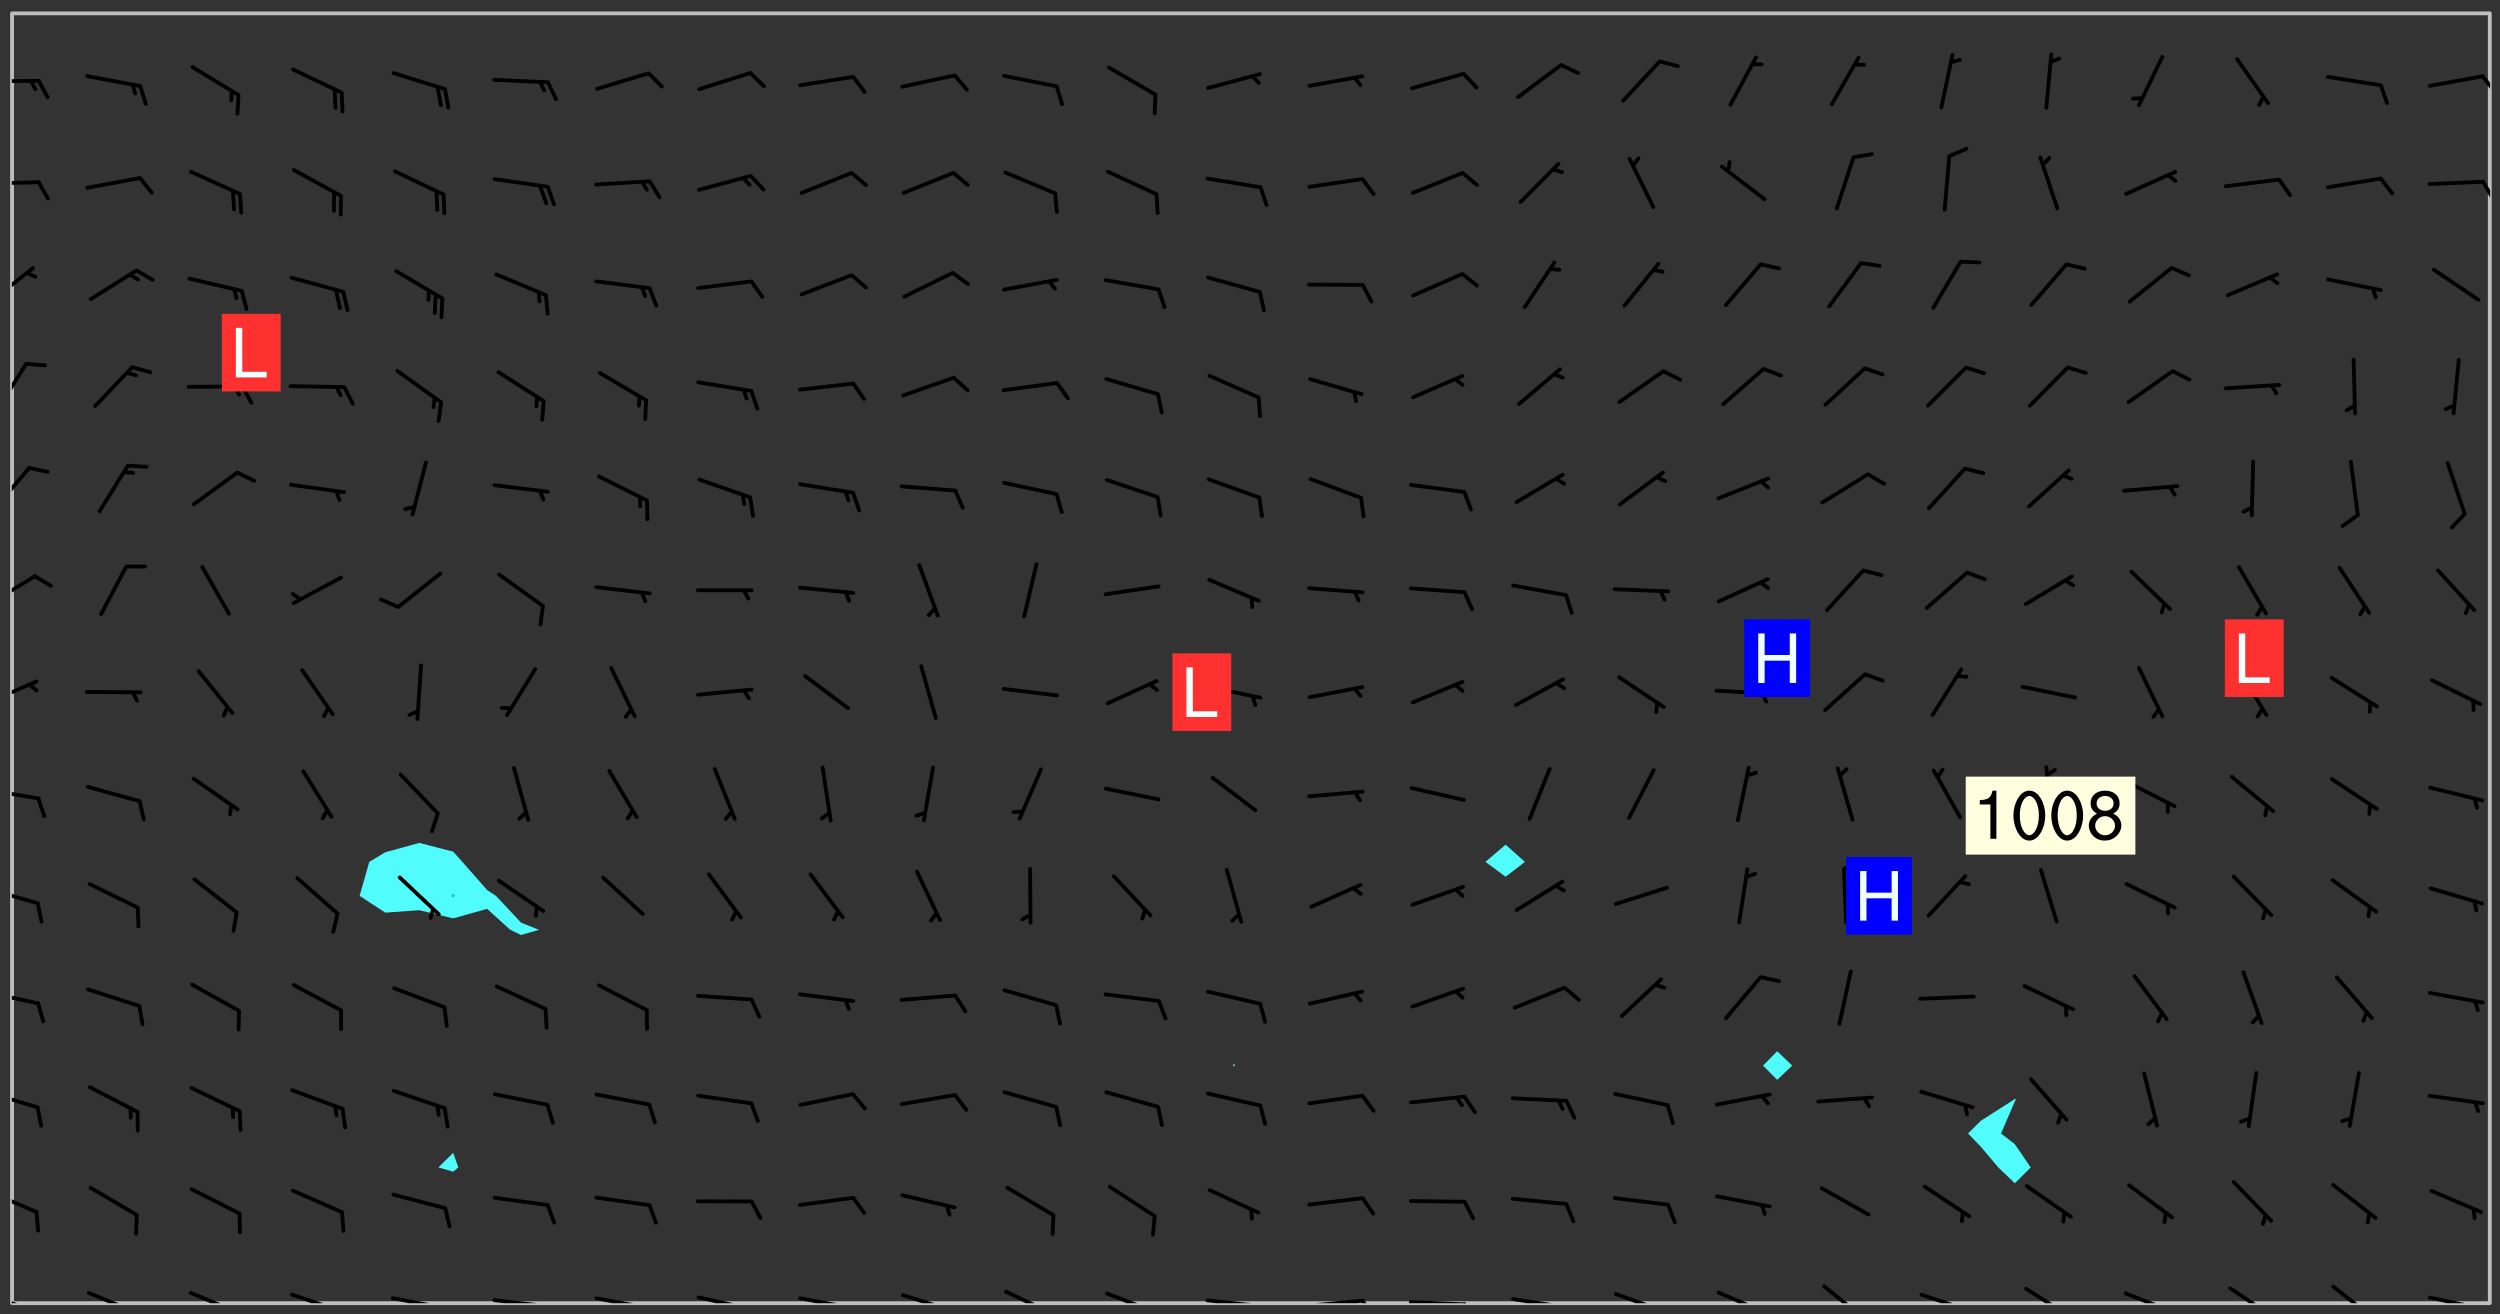 <svg xmlns="http://www.w3.org/2000/svg" role="img" xmlns:xlink="http://www.w3.org/1999/xlink" viewBox="142.45 309.95 326.84 171.84"><rect x="142.45" y="309.95" width="326.84" height="171.84" fill="#333333" stroke="none"/><defs><clipPath id="clip2"><path d="M 144 311.672 L 145 311.672 L 145 480.328 L 144 480.328 Z M 144 311.672"/></clipPath><clipPath id="clip3"><path d="M 144 311.672 L 468 311.672 L 468 480.328 L 144 480.328 Z M 144 311.672"/></clipPath><clipPath id="clip4"><path d="M 467 311.672 L 468 311.672 L 468 480.328 L 467 480.328 Z M 467 311.672"/></clipPath><clipPath id="clip5"><path d="M 144 478 L 148 478 L 148 480.328 L 144 480.328 Z M 144 478"/></clipPath><clipPath id="clip6"><path d="M 146 480 L 147 480 L 147 480.328 L 146 480.328 Z M 146 480"/></clipPath><clipPath id="clip7"><path d="M 153 478 L 161 478 L 161 480.328 L 153 480.328 Z M 153 478"/></clipPath><clipPath id="clip8"><path d="M 167 478 L 175 478 L 175 480.328 L 167 480.328 Z M 167 478"/></clipPath><clipPath id="clip9"><path d="M 180 478 L 188 478 L 188 480.328 L 180 480.328 Z M 180 478"/></clipPath><clipPath id="clip10"><path d="M 193 479 L 201 479 L 201 480.328 L 193 480.328 Z M 193 479"/></clipPath><clipPath id="clip11"><path d="M 200 480 L 202 480 L 202 480.328 L 200 480.328 Z M 200 480"/></clipPath><clipPath id="clip12"><path d="M 206 479 L 215 479 L 215 480.328 L 206 480.328 Z M 206 479"/></clipPath><clipPath id="clip13"><path d="M 213 480 L 216 480 L 216 480.328 L 213 480.328 Z M 213 480"/></clipPath><clipPath id="clip14"><path d="M 220 479 L 228 479 L 228 480.328 L 220 480.328 Z M 220 479"/></clipPath><clipPath id="clip15"><path d="M 227 480 L 229 480 L 229 480.328 L 227 480.328 Z M 227 480"/></clipPath><clipPath id="clip16"><path d="M 233 479 L 241 479 L 241 480.328 L 233 480.328 Z M 233 479"/></clipPath><clipPath id="clip17"><path d="M 240 480 L 242 480 L 242 480.328 L 240 480.328 Z M 240 480"/></clipPath><clipPath id="clip18"><path d="M 246 479 L 255 479 L 255 480.328 L 246 480.328 Z M 246 479"/></clipPath><clipPath id="clip19"><path d="M 252 480 L 254 480 L 254 480.328 L 252 480.328 Z M 252 480"/></clipPath><clipPath id="clip20"><path d="M 260 479 L 268 479 L 268 480.328 L 260 480.328 Z M 260 479"/></clipPath><clipPath id="clip21"><path d="M 265 480 L 267 480 L 267 480.328 L 265 480.328 Z M 265 480"/></clipPath><clipPath id="clip22"><path d="M 273 478 L 281 478 L 281 480.328 L 273 480.328 Z M 273 478"/></clipPath><clipPath id="clip23"><path d="M 286 478 L 294 478 L 294 480.328 L 286 480.328 Z M 286 478"/></clipPath><clipPath id="clip24"><path d="M 292 480 L 294 480 L 294 480.328 L 292 480.328 Z M 292 480"/></clipPath><clipPath id="clip25"><path d="M 300 479 L 308 479 L 308 480.328 L 300 480.328 Z M 300 479"/></clipPath><clipPath id="clip26"><path d="M 307 480 L 309 480 L 309 480.328 L 307 480.328 Z M 307 480"/></clipPath><clipPath id="clip27"><path d="M 313 479 L 321 479 L 321 480.328 L 313 480.328 Z M 313 479"/></clipPath><clipPath id="clip28"><path d="M 320 479 L 323 479 L 323 480.328 L 320 480.328 Z M 320 479"/></clipPath><clipPath id="clip29"><path d="M 326 479 L 335 479 L 335 480.328 L 326 480.328 Z M 326 479"/></clipPath><clipPath id="clip30"><path d="M 333 480 L 336 480 L 336 480.328 L 333 480.328 Z M 333 480"/></clipPath><clipPath id="clip31"><path d="M 340 479 L 348 479 L 348 480.328 L 340 480.328 Z M 340 479"/></clipPath><clipPath id="clip32"><path d="M 346 480 L 349 480 L 349 480.328 L 346 480.328 Z M 346 480"/></clipPath><clipPath id="clip33"><path d="M 353 478 L 361 478 L 361 480.328 L 353 480.328 Z M 353 478"/></clipPath><clipPath id="clip34"><path d="M 366 478 L 374 478 L 374 480.328 L 366 480.328 Z M 366 478"/></clipPath><clipPath id="clip35"><path d="M 380 477 L 387 477 L 387 480.328 L 380 480.328 Z M 380 477"/></clipPath><clipPath id="clip36"><path d="M 393 478 L 401 478 L 401 480.328 L 393 480.328 Z M 393 478"/></clipPath><clipPath id="clip37"><path d="M 399 480 L 400 480 L 400 480.328 L 399 480.328 Z M 399 480"/></clipPath><clipPath id="clip38"><path d="M 407 478 L 414 478 L 414 480.328 L 407 480.328 Z M 407 478"/></clipPath><clipPath id="clip39"><path d="M 420 478 L 428 478 L 428 480.328 L 420 480.328 Z M 420 478"/></clipPath><clipPath id="clip40"><path d="M 425 480 L 427 480 L 427 480.328 L 425 480.328 Z M 425 480"/></clipPath><clipPath id="clip41"><path d="M 433 478 L 441 478 L 441 480.328 L 433 480.328 Z M 433 478"/></clipPath><clipPath id="clip42"><path d="M 447 477 L 454 477 L 454 480.328 L 447 480.328 Z M 447 477"/></clipPath><clipPath id="clip43"><path d="M 459 479 L 468 479 L 468 480.328 L 459 480.328 Z M 459 479"/></clipPath><clipPath id="clip44"><path d="M 465 480 L 467 480 L 467 480.328 L 465 480.328 Z M 465 480"/></clipPath><clipPath id="clip45"><path d="M 144 465 L 148 465 L 148 469 L 144 469 Z M 144 465"/></clipPath><clipPath id="clip46"><path d="M 144 452 L 148 452 L 148 455 L 144 455 Z M 144 452"/></clipPath><clipPath id="clip47"><path d="M 144 439 L 148 439 L 148 442 L 144 442 Z M 144 439"/></clipPath><clipPath id="clip48"><path d="M 144 425 L 148 425 L 148 429 L 144 429 Z M 144 425"/></clipPath><clipPath id="clip49"><path d="M 144 412 L 148 412 L 148 415 L 144 415 Z M 144 412"/></clipPath><clipPath id="clip50"><path d="M 144 398 L 148 398 L 148 403 L 144 403 Z M 144 398"/></clipPath><clipPath id="clip51"><path d="M 144 385 L 148 385 L 148 390 L 144 390 Z M 144 385"/></clipPath><clipPath id="clip52"><path d="M 144 370 L 147 370 L 147 377 L 144 377 Z M 144 370"/></clipPath><clipPath id="clip53"><path d="M 144 357 L 147 357 L 147 364 L 144 364 Z M 144 357"/></clipPath><clipPath id="clip54"><path d="M 144 344 L 148 344 L 148 350 L 144 350 Z M 144 344"/></clipPath><clipPath id="clip55"><path d="M 144 333 L 148 333 L 148 335 L 144 335 Z M 144 333"/></clipPath><clipPath id="clip56"><path d="M 466 333 L 468 333 L 468 337 L 466 337 Z M 466 333"/></clipPath><clipPath id="clip57"><path d="M 144 320 L 148 320 L 148 321 L 144 321 Z M 144 320"/></clipPath><clipPath id="clip58"><path d="M 466 319 L 468 319 L 468 323 L 466 323 Z M 466 319"/></clipPath><g id="surface682" clip-path="url(#clip1)"><path fill="#fff" fill-opacity="0" fill-rule="evenodd" d="M 0 0 L 1000 0 L 1000 1000 L 0 1000 Z M 0 0"/><path fill="#d3d3d3" fill-opacity="0" fill-rule="evenodd" d="M162.152 355.867L161.918 356.16 161.977 356.395 162.094 356.566 162.27 356.801 162.562 357.148 162.676 357.207 162.793 357.035 162.852 356.801 163.027 356.625 163.492 356.449 164.191 356.449 164.426 356.742 164.715 357.559 164.773 357.734 164.949 357.965 165.301 358.199 166 358.898 166.172 359.074 166.406 359.422 166.641 359.832 166.93 360.414 167.34 360.879 167.57 361.113 167.805 361.289 167.922 361.52 168.098 361.812 168.27 362.977 168.27 363.211 168.328 363.5 168.387 363.617 168.504 363.734 168.852 364.145 168.969 364.316 169.145 364.492 169.32 364.727 169.438 364.898 169.609 365.25 169.668 365.484 169.902 365.891 170.137 365.832 169.961 366.008 169.902 366.938 169.32 366.938 169.086 366.824 168.738 366.938 168.621 367.055 168.562 367.348 168.504 367.523 168.387 367.695 167.922 367.988 167.863 368.223 167.805 368.336 167.805 368.98 167.863 369.152 167.863 369.562 167.922 369.621 167.922 370.027 167.98 370.434 168.098 370.609 168.156 370.668 168.387 371.309 168.328 371.602 168.328 372.301 168.27 372.883 168.27 373.117 168.211 373.348 168.156 373.699 168.156 375.621 168.211 375.738 168.637 375.738 168.27 375.855 168.246 376.207 169.137 377.375 170.879 377.914 172.219 378.273 172.219 378.812 172.309 379.621 172.844 380.336 174.363 380.605 175.254 380.52 175.344 381.684 175.879 381.863 177.039 381.684 179.094 380.699 180.254 380.336 182.133 380.16 183.828 379.98 183.648 380.699 182.133 380.785 180.883 380.875 180.078 381.145 179.004 381.953 179.273 382.672 179.809 383.57 179.629 384.195 179.363 385.004 179.629 386.082 180.254 386.98 181.059 387.16 182.309 386.98 182.043 387.703 182.141 388.207 182.195 388.5 182.195 388.672 182.254 388.965 182.254 389.371 182.43 389.488 182.781 389.605 183.188 389.605 183.48 389.43 183.594 389.312 183.652 389.195 183.77 388.965 183.828 388.789 184.18 388.324 184.41 388.148 184.586 388.09 184.762 388.148 184.82 388.324 184.938 389.312 184.992 389.781 185.051 389.953 185.168 390.188 185.344 390.246 186.16 390.305 186.449 390.305 186.566 390.539 186.625 390.945 186.684 391.297 186.684 392.402 186.801 392.695 186.918 393.043 187.207 393.742 187.383 394.094 187.965 394.848 188.316 395.023 188.488 395.082 188.957 395.316 189.598 395.781 189.945 396.016 190.238 396.191 190.531 396.246 190.762 396.309 191.578 396.656 191.871 396.832 191.984 397.004 192.336 397.355 192.453 397.531 192.977 398.172 192.977 398.461 193.035 398.812 193.035 399.16 193.094 399.512 193.152 399.801 193.27 399.859 193.441 399.918 193.617 399.918 194.199 400.152 194.375 400.27 194.551 400.559 194.727 400.793 194.84 401.027 195.133 401.258 195.25 401.375 195.25 401.785 195.309 401.84 195.598 402.074 195.832 402.191 195.891 402.309 196.008 402.48 196.066 402.598 196.297 402.832 196.355 403.008 196.59 403.066 196.707 403.125 196.59 403.238 196.531 403.355 196.531 403.473 196.414 403.766 196.297 404.055 196.297 404.637 196.473 404.754 196.59 404.812 196.648 404.93 196.766 405.047 196.879 405.105 197.055 405.453 197.113 405.805 197.172 406.211 197.172 406.387 197.113 406.562 196.996 407.262 196.996 407.434 197.113 407.609 197.406 407.902 197.812 407.902 197.988 408.02 198.105 408.191 198.223 408.484 198.223 408.719 197.695 408.719 197.465 408.484 197.23 408.484 197.055 408.543 196.996 409.242 197.055 409.59 197.172 409.766 197.348 410.176 197.465 410.406 197.754 410.875 197.93 410.93 198.453 410.93 198.688 410.988 199.445 411.629 199.504 411.922 199.504 412.156 199.562 412.215 199.793 412.562 199.793 412.914 199.676 413.086 199.676 413.379 199.969 413.668 200.262 413.844 200.434 413.902 200.727 414.078 201.02 414.195 201.602 414.602 201.891 414.836 202.184 415.012 202.402 415.172 202.418 415.184 202.648 415.359 203.289 415.883 203.465 416.117 203.582 416.293 203.758 416.469 203.871 416.641 203.871 417.281 203.988 417.457 204.457 417.574 205.039 417.691 205.273 417.75 205.504 417.863 205.797 417.98 205.91 418.039 206.496 418.391 206.785 418.562 206.961 418.625 207.137 418.68 207.312 418.738 208.012 419.09 208.301 419.266 208.535 419.32 208.824 419.496 209.059 419.613 209.699 420.02 209.992 420.137 210.164 420.195 210.398 420.254 210.809 420.312 211.039 420.371 211.273 420.488 211.332 420.66 210.922 420.836 211.391 420.895 211.449 421.188 211.562 421.422 211.738 421.477 211.973 421.535 212.148 421.594 212.555 421.711 213.195 421.945 213.312 422.117 213.371 422.352 213.371 422.527 213.312 422.645 213.254 423.051 213.488 423.285 213.605 423.344 213.953 423.461 214.594 423.691 214.77 423.809 215.059 423.926 215.234 424.102 215.469 424.566 216.051 425.672 216.227 425.848 216.574 426.023 216.75 426.141 217.102 426.258 218.148 426.781 218.383 426.84 218.848 426.953 219.141 427.012 219.605 427.188 220.363 427.77 220.598 428.004 220.945 428.469 221.121 428.645 221.41 428.879 222.227 429.578 222.52 429.754 222.809 430.043 223.102 430.219 223.395 430.508 224.09 431.148 224.266 431.324 224.559 431.559 224.848 431.793 225.316 432.082 225.957 432.664 226.305 432.898 226.539 433.191 226.887 433.539 227.238 434.004 228.172 434.996 228.52 435.402 228.637 435.578 228.871 435.637 228.984 435.754 229.629 435.93 229.859 436.043 230.094 436.102 230.387 436.277 230.617 436.395 231.551 437.094 231.957 437.5 232.191 437.676 232.598 437.852 232.832 437.969 233.648 438.316 233.996 438.551 234.23 438.668 234.523 438.957 234.754 439.074 235.512 439.426 235.863 439.598 236.094 439.656 236.387 439.773 236.621 439.832 237.492 440.008 238.309 440.008 238.777 440.238 238.949 440.297 239.824 440.996 240.289 441.113 240.582 441.172 240.758 441.23 240.988 441.289 241.457 441.348 241.805 441.406 242.156 441.465 242.562 441.523 242.855 441.523 243.027 441.582 243.027 441.812 243.203 441.988 243.496 441.988 243.844 442.047 244.195 442.105 244.895 442.223 245.535 442.223 246 441.988 246.293 441.812 246.465 441.695 246.875 441.523 247.164 441.348 248.098 440.883 248.566 440.59 249.09 440.297 249.555 440.125 250.02 439.949 251.07 439.484 251.359 439.367 251.77 439.25 252.059 439.133 252.586 438.957 254.102 438.258 254.684 437.91 254.973 437.852 255.266 437.793 255.613 437.676 256.488 437.445 256.84 437.328 256.953 437.328 257.188 437.27 258.062 437.035 258.297 436.977 259.109 436.977 259.461 436.918 260.277 436.801 260.449 436.742 260.801 436.688 261.094 436.629 261.324 436.57 262.141 436.395 262.316 436.336 262.664 436.336 262.898 436.277 263.363 436.16 264.121 435.988 264.355 435.93 264.703 435.93 265.113 435.812 265.402 435.754 266.688 435.695 266.977 435.695 267.387 435.637 267.617 435.578 267.793 435.578 268.668 435.461 269.074 435.461 269.484 435.344 269.832 435.344 270.184 435.23 271.055 435.172 272.805 435.172 273.852 435.461 274.262 435.578 274.551 435.695 274.902 435.812 275.191 435.93 276.242 436.102 276.531 436.16 276.824 436.16 277.117 436.219 277.289 436.277 277.699 436.336 277.871 436.395 277.988 436.453 278.105 436.453 278.223 436.512 278.574 436.57 278.688 436.57 279.098 436.637 281.02 437.031 282.945 437.426 284.465 437.875 286.16 438.594 288.305 439.398 289.91 438.68 291.34 437.875 292.5 436.797 293.75 436.348 296.785 435.629 298.66 435.27 300.805 433.922 303.039 432.668 305.539 431.41 307.234 430.961 309.02 430.781 310.18 430.512 310.805 431.051 312.145 430.781 312.859 429.793 313.844 428.449 314.289 428.27 315.094 427.91 316.969 427.371 318.754 426.922 320.004 426.652 321.164 426.562 322.863 426.473 324.824 426.203 326.074 426.113 326.613 426.113 327.238 426.023 328.129 426.023 330.273 425.844 332.684 425.664 335.273 425.574 336.969 425.754 338.578 425.844 340.008 426.203 341.168 426.922 343.043 427.91 344.203 429.438 344.469 430.152 345.098 430.242 345.453 431.141 345.988 431.68 346.523 433.207 347.598 433.566 348.133 433.566 347.328 434.102 347.418 435.809 348.133 438.504 349.023 439.309 349.918 440.297 350.633 441.555 352.418 442.094 353.938 441.914 354.293 443.258 355.902 442.453 356.883 441.914 357.152 442.184 357.469 441.969 357.688 441.824 358.488 442.273 358.938 441.914 359.293 441.914 359.828 441.645 360.367 440.926 360.902 440.656 361.527 439.668 362.688 440.117 363.527 440.488 364.922 441.105 366.617 440.926 368.223 440.926 370.008 441.016 370.188 439.309 370.723 437.965 371.527 438.234 372.02 439.082 372.422 439.488 372.332 440.027 372.332 440.387 373.047 440.836 373.758 440.566 375.188 440.566 375.547 441.555 375.992 442.812 376.707 444.156 377.957 444.785 379.652 445.414 380.367 445.234 380.547 444.695 381.527 444.605 381.977 444.965 382.062 446.223 381.797 446.852 381.262 447.031 381.262 447.57 381.977 448.555 382.242 449.094 383.227 450.082 384.027 451.16 383.762 451.52 383.672 452.418 383.047 454.75 382.691 456.816 382.602 458.609 382.422 459.328 382.332 459.867 382.332 461.305 381.352 463.188 380.992 464.895 380.457 465.793 379.652 466.961 379.387 467.5 381.441 468.754 381.527 469.113 381.172 469.652 381.082 469.473 381.082 470.281 381.172 471.719 380.727 472.434 379.652 472.527 379.387 473.242 379.922 474.141 380.727 474.859 381.887 475.668 383.227 475.938 383.672 476.297 383.316 476.746 381.527 476.656 380.277 476.207 379.562 475.488 378.938 475.398 378.762 478.988 378.574 480.297 467.934 480.297 467.934 311.703 412.664 311.703 412.664 360.785 413.426 360.91 416.715 361.453 418.738 364.289 418.738 367.043 421.09 367.375 423.438 367.707 427.488 367.707 426.109 371.867 424.086 372.574 422.062 373.277 421.52 373.621 418.926 375.238 418.738 375.355 416.715 373.277 415.984 370.535 413.312 368.457 411.938 364.957 411.871 364.875 409.914 362.203 412.664 360.785 412.664 311.703 294.422 311.703 294.422 403.117 294.539 403.148 294.672 403.16 294.746 403.234 294.852 403.281 294.941 403.34 295.027 403.398 295.117 403.457 295.414 403.754 295.473 403.844 295.504 403.961 295.531 404.078 295.547 404.215 295.516 404.332 295.457 404.422 295.398 404.508 295.355 404.613 295.309 404.715 295.281 404.836 295.281 404.98 295.457 405.25 295.605 405.398 295.68 405.484 295.754 405.559 295.797 405.664 295.859 405.754 295.918 405.84 295.961 405.945 296.02 406.035 296.066 406.137 296.109 406.242 296.168 406.328 296.285 406.508 296.359 406.582 296.422 406.668 296.48 406.758 296.523 406.863 296.582 406.953 296.641 407.039 296.703 407.129 296.762 407.219 296.805 407.32 296.922 407.5 296.996 407.574 297.055 407.66 297.129 407.734 297.219 407.793 297.324 407.84 297.473 407.84 297.605 407.824 297.738 407.84 297.84 407.793 297.914 407.719 297.961 407.617 297.945 407.484 297.945 407.336 297.898 407.23 297.871 407.113 297.824 407.012 297.797 406.891 297.754 406.789 297.691 406.699 297.648 406.598 297.605 406.492 297.574 406.375 297.559 406.242 297.547 406.105 297.633 406.047 297.691 405.961 297.812 405.93 297.855 406.035 297.871 406.168 297.871 406.285 297.93 406.387 297.988 406.477 298.078 406.535 298.227 406.684 298.285 406.773 298.328 406.879 298.316 406.98 298.402 407.039 298.508 407.086 298.594 407.145 298.684 407.203 298.758 407.277 298.641 407.305 298.535 407.352 298.449 407.41 298.375 407.484 298.316 407.574 298.254 407.66 298.227 407.781 298.18 407.883 298.137 407.988 298.105 408.105 298.094 408.238 298.078 408.371 298.078 408.52 298.105 408.637 298.152 408.742 298.195 408.844 298.254 408.934 298.328 409.008 298.418 409.066 298.492 409.141 298.582 409.199 298.641 409.289 298.684 409.395 298.73 409.496 298.848 409.527 298.98 409.543 299.129 409.543 299.246 409.512 299.352 409.555 299.395 409.66 299.441 409.762 299.469 409.883 299.5 410 299.527 410.117 299.559 410.238 299.586 410.355 299.691 410.398 299.793 410.445 299.926 410.43 300.074 410.578 300.137 410.664 300.211 410.738 300.281 410.812 300.371 410.875 300.477 410.918 300.578 410.961 300.695 410.992 300.832 411.008 300.949 410.977 301.023 410.902 301.051 410.785 301.039 410.652 301.008 410.531 300.98 410.414 301.023 410.309 301.141 410.309 301.23 410.371 301.348 410.398 301.496 410.398 301.629 410.414 301.777 410.414 301.91 410.43 302.043 410.414 302.191 410.414 302.324 410.398 302.457 410.387 302.594 410.398 302.711 410.371 302.844 410.355 303.035 410.297 302.977 410.473 302.961 410.605 302.934 410.727 302.918 410.859 302.859 410.945 302.727 410.961 302.621 411.008 302.516 411.051 302.398 411.082 302.281 411.109 302.016 411.141 301.867 411.141 301.734 411.156 301.66 411.23 301.719 411.316 301.867 411.465 301.984 411.645 302.059 411.715 302.148 411.777 302.238 411.836 302.324 411.895 302.414 411.953 302.516 411.996 302.621 412.059 302.727 412.102 302.812 412.16 302.918 412.207 303.02 412.25 303.199 412.367 303.258 412.457 303.215 412.559 303.168 412.664 303.184 412.797 303.406 413.02 303.465 413.109 303.508 413.211 303.539 413.332 303.582 413.434 303.598 413.566 303.629 413.684 303.641 413.82 303.672 413.938 303.82 414.086 303.922 414.129 304.027 414.172 304.145 414.203 304.277 414.219 304.414 414.234 304.531 414.234 304.648 414.203 304.738 414.145 304.781 414.039 304.828 413.938 304.871 413.832 304.902 413.715 304.914 413.582 304.914 413.434 304.902 413.301 304.887 413.168 304.855 413.051 304.812 412.945 304.766 412.84 304.723 412.738 304.68 412.633 304.664 412.5 304.68 412.367 304.707 412.25 304.738 412.133 304.766 412.012 304.812 411.91 304.902 411.852 304.988 411.789 305.062 411.715 305.152 411.656 305.375 411.434 305.434 411.348 305.508 411.273 305.625 411.094 305.684 411.008 305.684 410.859 305.609 410.785 305.508 410.738 305.402 410.695 305.301 410.652 305.242 410.562 305.195 410.457 305.168 410.34 305.258 410.281 305.375 410.25 305.477 410.207 305.656 410.09 305.805 409.941 305.816 409.809 305.805 409.703 305.715 409.645 305.582 409.66 305.434 409.66 305.301 409.676 305.168 409.66 305.047 409.629 304.961 409.57 304.887 409.496 304.828 409.406 304.766 409.32 304.648 409.141 304.59 409.055 304.621 408.934 304.707 408.875 304.828 408.844 304.887 408.758 304.887 408.637 304.855 408.52 304.797 408.43 304.738 408.344 304.691 408.238 304.664 408.121 304.648 407.988 304.707 407.898 304.781 407.824 304.871 407.766 304.988 407.586 305.062 407.512 305.121 407.426 305.27 407.277 305.391 407.246 305.523 407.23 305.656 407.246 305.73 407.32 305.773 407.426 305.789 407.559 305.758 407.676 305.641 407.707 305.508 407.719 305.359 407.867 305.316 407.973 305.27 408.074 305.242 408.195 305.211 408.312 305.211 408.461 305.242 408.578 305.285 408.684 305.344 408.773 305.418 408.844 305.492 408.918 305.609 408.949 305.73 408.977 305.848 408.949 305.98 408.934 306.098 408.934 306.188 408.992 306.262 409.066 306.309 409.172 306.367 409.258 306.469 409.305 306.602 409.32 306.707 409.363 306.793 409.422 306.781 409.527 306.707 409.602 306.527 409.719 306.469 409.809 306.379 409.867 306.309 409.941 306.234 410.016 306.172 410.105 306.145 410.223 306.129 410.355 306.145 410.488 306.129 410.621 306.129 410.77 306.145 410.902 306.172 411.02 306.203 411.141 306.277 411.215 306.367 411.273 306.453 411.332 306.543 411.391 306.66 411.422 306.66 411.508 306.559 411.555 306.469 411.613 306.203 411.645 306.086 411.672 305.938 411.672 305.832 411.715 305.73 411.762 305.672 411.852 305.609 412.086 305.598 412.219 305.566 412.34 305.551 412.473 305.551 412.766 305.539 412.898 305.551 413.035 305.566 413.168 305.699 413.184 305.832 413.195 305.953 413.227 306.039 413.285 306.113 413.359 306.16 413.465 306.203 413.566 306.219 413.699 306.219 414.145 306.203 414.277 306.203 414.723 306.234 414.988 306.262 415.105 306.277 415.238 306.309 415.355 306.395 415.566 306.426 415.832 306.426 415.98 306.395 416.098 306.367 416.215 306.336 416.336 306.309 416.453 306.277 416.57 306.246 416.691 306.234 416.824 306.219 416.957 306.309 417.016 306.426 416.984 306.527 417 306.574 417.105 306.543 417.371 306.543 417.812 306.5 417.918 306.453 418.023 306.41 418.125 306.367 418.23 306.309 418.316 306.277 418.438 306.234 418.555 306.203 418.672 306.188 418.805 306.203 418.938 306.262 419.027 306.367 419.074 306.453 419.133 306.512 419.219 306.5 419.355 306.469 419.473 306.426 419.574 306.426 420.02 306.41 420.152 306.41 420.301 306.379 420.418 306.336 420.523 306.309 420.641 306.262 420.746 306.219 420.848 306.188 420.969 306.16 421.086 306.129 421.219 306.098 421.336 306.07 421.453 306.027 421.559 305.996 421.676 305.965 421.797 305.953 421.93 305.938 422.062 305.938 422.359 305.965 422.477 305.965 422.625 306.012 423.023 306.039 423.141 306.098 423.23 306.219 423.262 306.367 423.262 306.5 423.246 306.559 423.336 306.559 423.453 306.5 423.543 306.41 423.602 306.309 423.645 306.203 423.691 306.113 423.75 306.027 423.809 305.891 423.824 305.773 423.793 305.641 423.777 305.539 423.824 305.477 423.91 305.465 424.047 305.449 424.18 305.418 424.297 305.391 424.414 305.375 424.547 305.344 424.668 305.344 424.965 305.359 425.098 305.391 425.215 305.391 425.363 305.402 425.496 305.402 425.645 305.375 425.762 305.328 425.863 305.301 425.984 305.27 426.102 305.211 426.191 305.137 426.266 305.035 426.309 304.93 426.355 304.812 426.383 304.691 426.414 304.59 426.367 304.648 426.281 304.754 426.234 304.781 426.117 304.812 426 304.84 425.879 304.871 425.762 304.871 425.613 304.887 425.48 304.855 425.363 304.812 425.258 304.707 425.273 304.633 425.348 304.531 425.391 304.441 425.453 304.367 425.527 304.324 425.629 304.309 425.762 304.277 425.879 304.25 426 304.219 426.117 304.191 426.234 304.16 426.355 304.133 426.473 304.102 426.59 304.059 426.695 303.969 426.754 303.879 426.754 303.762 426.723 303.73 426.637 303.746 426.5 303.715 426.383 303.715 426.234 303.703 426.102 303.703 425.953 303.641 425.719 303.613 425.598 303.57 425.496 303.523 425.391 303.465 425.305 303.406 425.215 303.363 425.109 303.301 425.023 303.152 424.875 303.082 424.801 302.977 424.754 302.871 424.711 302.77 424.668 302.473 424.371 302.383 424.297 302.297 424.238 302.191 424.195 302.102 424.133 302.016 424.074 301.91 424.031 301.82 423.973 301.734 423.91 301.66 423.84 301.555 423.793 301.469 423.734 301.363 423.691 301.273 423.629 301.172 423.586 301.066 423.543 300.98 423.484 300.875 423.438 300.77 423.395 300.668 423.348 300.578 423.289 300.477 423.246 300.371 423.203 300.281 423.141 300.164 423.113 300.031 423.098 299.898 423.113 299.75 423.113 299.617 423.129 299.5 423.098 299.41 423.039 299.336 422.965 299.246 422.906 299.145 422.859 298.996 422.859 298.875 422.832 298.773 422.789 298.699 422.715 298.582 422.535 298.492 422.477 298.391 422.434 298.301 422.371 298.195 422.328 298.105 422.27 298.02 422.211 297.914 422.164 297.855 422.078 297.797 421.988 297.754 421.883 297.707 421.781 297.633 421.707 297.547 421.648 297.473 421.574 297.383 421.516 297.16 421.293 297.117 421.188 297.086 420.922 297.191 420.879 297.336 420.879 297.441 420.922 297.516 420.996 297.605 421.055 297.691 421.113 297.797 421.16 297.887 421.219 298.035 421.367 298.105 421.441 298.254 421.59 298.316 421.676 298.391 421.75 298.477 421.809 298.551 421.883 298.641 421.945 298.73 422.004 298.816 422.062 299.086 422.238 299.188 422.285 299.293 422.328 299.395 422.371 299.441 422.297 299.5 422.211 299.574 422.137 299.645 422.062 299.75 422.105 299.824 422.18 299.883 422.27 299.926 422.371 299.973 422.477 300.016 422.582 300.137 422.609 300.254 422.582 300.328 422.492 300.371 422.387 300.43 422.297 300.504 422.223 300.609 422.18 300.727 422.152 300.859 422.164 300.949 422.223 301.098 422.371 301.156 422.461 301.199 422.566 301.246 422.668 301.289 422.773 301.332 422.875 301.438 422.922 301.543 422.965 301.676 422.98 301.762 422.922 301.82 422.832 301.895 422.758 302 422.715 302.117 422.742 302.223 422.789 302.324 422.832 302.43 422.875 302.531 422.922 302.711 423.039 302.711 423.156 302.695 423.289 302.711 423.422 302.727 423.559 302.785 423.645 302.887 423.691 303.008 423.719 303.125 423.75 303.273 423.75 303.391 423.719 303.449 423.629 303.629 423.512 303.688 423.422 303.762 423.348 303.82 423.262 303.938 423.082 304.117 422.965 304.234 422.996 304.324 423.055 304.367 423.129 304.352 423.262 304.352 423.379 304.441 423.438 304.59 423.438 304.723 423.422 304.855 423.41 305.121 423.379 305.227 423.336 305.344 423.305 305.465 423.277 305.539 423.203 305.609 423.129 305.672 423.039 305.656 422.934 305.609 422.832 305.508 422.789 305.402 422.773 305.285 422.801 305.02 422.832 304.871 422.832 304.797 422.758 304.707 422.699 304.59 422.668 304.473 422.641 304.34 422.625 304.191 422.625 304.059 422.641 303.762 422.641 303.656 422.594 303.508 422.445 303.465 422.344 303.406 422.254 303.629 422.031 303.715 421.973 303.82 421.93 303.938 421.898 304.07 421.883 304.203 421.898 304.34 421.914 304.441 421.957 304.574 421.945 304.664 421.883 304.766 421.84 304.828 421.75 304.781 421.648 304.691 421.59 304.574 421.559 304.473 421.516 304.414 421.426 304.352 421.336 304.352 421.219 304.367 421.086 304.473 421.039 304.547 420.969 304.547 420.848 304.457 420.789 304.426 420.672 304.516 420.613 304.59 420.539 304.633 420.434 304.691 420.344 304.738 420.242 304.754 420.109 304.754 419.961 304.707 419.855 304.664 419.754 304.574 419.695 304.441 419.68 304.34 419.637 304.203 419.621 304.086 419.59 303.641 419.59 303.508 419.574 303.375 419.562 303.242 419.547 303.125 419.516 302.977 419.516 302.844 419.5 302.711 419.488 302.445 419.457 302.324 419.414 302.238 419.355 302.164 419.281 302.164 419.133 302.176 419 302.281 418.953 302.383 418.91 302.516 418.895 302.668 418.895 302.801 418.879 303.094 418.879 303.215 418.91 303.316 418.953 303.406 419.012 303.641 419.074 303.762 419.027 303.852 418.969 303.953 418.926 304.086 418.91 304.191 418.953 304.293 419 304.426 419.012 304.547 418.984 304.691 418.984 304.812 418.953 304.93 418.926 305.035 418.879 305.109 418.805 305.195 418.746 305.344 418.598 305.402 418.512 305.449 418.406 305.477 418.289 305.492 418.184 305.391 418.141 305.301 418.082 305.184 418.051 305.078 418.008 304.988 417.945 304.914 417.859 304.84 417.785 304.738 417.742 304.633 417.695 304.531 417.652 304.473 417.562 304.426 417.461 304.34 417.25 304.277 417.164 304.219 417.074 304.145 417 304.059 416.941 303.789 416.941 303.672 416.973 303.582 417.031 303.48 417.074 303.348 417.09 303.242 417.074 303.215 416.957 303.152 416.867 303.035 416.836 302.934 416.793 302.785 416.645 302.754 416.527 302.738 416.422 302.812 416.348 302.992 416.23 303.109 416.203 303.227 416.172 303.363 416.188 303.465 416.23 303.57 416.273 303.672 416.32 303.777 416.363 303.895 416.395 304.027 416.41 304.145 416.438 304.277 416.453 304.383 416.438 304.473 416.379 304.398 416.305 304.293 416.262 304.219 416.188 304.145 416.098 303.996 415.949 303.91 415.891 303.82 415.832 303.746 415.758 303.656 415.699 303.555 415.652 303.434 415.625 303.332 415.578 303.227 415.535 303.109 415.504 303.008 415.461 302.887 415.43 302.738 415.43 302.621 415.461 302.516 415.504 302.43 415.566 302.25 415.684 302.164 415.742 302.074 415.801 301.969 415.848 301.883 415.906 301.777 415.949 301.676 415.992 301.57 416.039 301.496 416.113 301.438 416.203 301.379 416.289 301.332 416.395 301.273 416.48 301.199 416.555 301.066 416.543 300.949 416.512 300.832 416.512 300.758 416.586 300.668 416.645 300.594 416.719 300.504 416.777 300.418 416.836 300.312 416.883 300.211 416.926 300.074 416.941 299.973 416.898 299.824 416.75 299.719 416.703 299.633 416.703 299.527 416.75 299.426 416.793 299.305 416.824 299.188 416.793 299.113 416.719 299.113 416.602 299.145 416.48 299.219 416.41 299.277 416.32 299.352 416.246 299.469 416.215 299.574 416.172 299.867 416.172 300 416.156 300.137 416.141 300.238 416.098 300.328 416.039 300.43 415.992 300.52 415.934 300.652 415.922 300.742 415.98 300.875 415.992 300.965 415.934 301.051 415.875 301.156 415.832 301.246 415.773 301.332 415.711 301.422 415.652 301.57 415.504 301.629 415.418 301.688 415.328 301.793 415.285 301.926 415.27 302.043 415.297 302.164 415.328 302.223 415.27 302.281 415.18 302.312 414.914 302.34 414.797 302.445 414.809 302.578 414.824 302.68 414.781 302.77 414.723 302.828 414.633 302.902 414.559 302.961 414.469 303.008 414.367 303.02 414.234 303.008 414.102 302.961 413.996 302.812 413.848 302.754 413.758 302.695 413.672 302.652 413.566 302.652 413.121 302.668 412.988 302.668 412.84 302.68 412.707 302.621 412.648 302.531 412.707 302.43 412.664 302.25 412.547 302.164 412.488 302.102 412.398 302.043 412.309 301.969 412.234 301.883 412.176 301.762 412.207 301.66 412.219 301.555 412.266 301.469 412.324 301.363 412.367 301.215 412.516 301.125 412.574 301.039 412.633 300.949 412.695 300.844 412.738 300.711 412.754 300.711 412.633 300.816 412.59 300.934 412.559 301.008 412.488 301.051 412.383 301.051 412.234 301.023 412.117 300.875 411.969 300.742 411.953 300.594 411.953 300.477 411.984 300.371 412.027 300.27 412.07 300.18 412.133 300.062 412.16 299.988 412.086 300 411.953 299.957 411.852 299.914 411.746 299.824 411.688 299.707 411.715 299.586 411.746 299.469 411.777 299.367 411.82 299.246 411.852 299.145 411.895 299.039 411.938 298.949 411.996 298.848 412.012 298.848 411.895 298.863 411.762 298.805 411.672 298.73 411.715 298.582 411.863 298.523 411.953 298.449 412.027 298.402 412.133 298.359 412.234 298.285 412.309 298.227 412.398 298.152 412.473 298.094 412.559 298.02 412.633 297.93 412.695 297.855 412.766 297.781 412.84 297.68 412.855 297.547 412.871 297.441 412.828 297.441 412.707 297.59 412.559 297.633 412.457 297.691 412.367 297.738 412.266 297.781 412.16 297.84 412.07 297.871 411.953 297.914 411.852 297.945 411.73 297.973 411.613 298.02 411.508 298.062 411.406 298.105 411.301 298.18 411.23 298.27 411.168 298.359 411.109 298.461 411.066 298.758 411.066 299.023 411.035 299.129 410.992 299.055 410.918 298.938 410.887 298.832 410.844 298.742 410.785 298.641 410.738 298.551 410.68 298.449 410.637 298.344 410.594 298.254 410.531 298.168 410.473 298.062 410.43 297.961 410.387 297.84 410.355 297.723 410.324 297.621 410.281 297.5 410.25 297.398 410.207 297.309 410.148 297.266 410.043 297.25 409.91 297.352 409.867 297.484 409.852 297.621 409.867 297.754 409.852 297.855 409.809 297.914 409.719 297.93 409.613 297.84 409.555 297.766 409.48 297.664 409.438 297.574 409.379 297.426 409.23 297.383 409.125 297.367 408.992 297.367 408.699 297.309 408.609 297.219 408.551 297.145 408.477 297.102 408.371 297.07 408.254 297.012 408.164 296.938 408.09 296.82 408.062 296.746 407.988 296.656 407.93 296.566 407.867 296.48 407.809 296.406 407.734 296.348 407.648 296.301 407.543 296.215 407.484 296.066 407.336 295.871 407.277 295.738 407.293 295.637 407.336 295.562 407.41 295.516 407.512 295.473 407.617 295.414 407.707 295.355 407.793 295.059 408.09 294.969 408.148 294.883 408.148 294.82 408.062 294.777 407.957 294.809 407.84 294.867 407.75 294.895 407.633 294.883 407.5 294.793 407.438 294.688 407.484 294.57 407.512 294.453 407.543 294.184 407.719 294.082 407.766 293.965 407.793 293.859 407.84 293.77 407.898 293.668 407.941 293.609 407.855 293.562 407.75 293.578 407.617 293.625 407.512 293.695 407.438 293.77 407.367 293.828 407.277 293.828 407.129 293.785 407.023 293.547 407.023 293.445 407.07 293.414 407.188 293.387 407.305 293.355 407.426 293.281 407.469 293.148 407.484 293.074 407.438 293.031 407.336 292.988 407.23 292.941 407.129 292.898 407.023 292.777 407.055 292.676 407.098 292.543 407.113 292.426 407.145 292.32 407.188 292.23 407.246 292.129 407.293 292.008 407.32 291.875 407.336 291.773 407.293 291.715 407.203 291.668 407.098 291.625 406.996 291.582 406.891 291.582 406.773 291.641 406.684 291.727 406.625 291.906 406.508 292.008 406.461 292.113 406.418 292.219 406.359 292.32 406.316 292.41 406.254 292.512 406.211 292.617 406.152 292.719 406.105 292.809 406.047 292.914 406.004 293.016 405.961 293.105 405.898 293.207 405.855 293.344 405.84 293.461 405.871 293.562 405.914 293.684 405.945 293.785 405.988 293.891 406.035 293.992 406.078 294.098 406.121 294.199 406.168 294.305 406.211 294.406 406.254 294.512 406.301 294.598 406.359 294.703 406.402 294.82 406.434 294.926 406.477 295.027 406.523 295.117 406.582 295.223 406.625 295.324 406.668 295.43 406.715 295.547 406.742 295.648 406.789 295.77 406.816 295.918 406.816 296.004 406.758 296.02 406.656 296.078 406.566 296.051 406.449 295.977 406.375 295.859 406.195 295.785 406.121 295.695 406.047 295.516 405.93 295.43 405.871 295.324 405.828 295.223 405.781 294.953 405.605 294.895 405.516 294.82 405.441 294.762 405.352 294.719 405.25 294.688 405.133 294.672 404.996 294.672 404.434 294.66 404.301 294.645 404.168 294.613 404.051 294.598 403.918 294.586 403.785 294.555 403.664 294.332 403.441 294.273 403.355 294.258 403.25 294.289 403.133 294.422 403.117 294.422 311.703 172.992 311.703 172.992 313.156 172.934 313.391 172.582 314.441 172.41 314.965 172.293 315.312 172.117 315.723 172 315.895 171.766 316.188 171.535 316.246 171.184 316.246 171.066 316.305 170.836 316.711 170.836 317.004 170.953 317.18 171.184 317.41 171.301 317.645 171.941 318.402 172.234 318.867 172.41 319.102 172.641 319.453 172.875 319.801 173.516 320.617 173.691 321.082 173.863 321.492 173.98 322.188 174.156 322.656 174.273 324.055 174.332 324.52 174.332 325.395 174.449 326.441 174.449 331.223 174.391 331.688 174.039 332.969 173.863 333.492 173.75 333.902 173.398 334.832 172.934 336 172.699 336.582 172.582 336.758 172.41 337.105 172.234 337.512 171.883 338.328 171.824 338.621 171.711 338.914 171.594 339.203 171.535 339.379 171.418 340.254 171.359 340.66 171.301 340.777 171.242 340.953 171.184 341.125 170.953 341.652 170.836 341.824 170.836 342.059 170.719 342.293 170.66 342.465 170.484 343.051 170.484 343.34 170.426 343.516 170.426 343.809 170.367 343.922 170.309 344.449 170.309 344.621 170.254 344.855 170.254 347.477 170.078 348.293 169.961 348.469 169.785 348.703 169.668 348.875 169.555 349.109 168.969 350.043 168.738 350.332 168.445 350.797 168.27 351.031 167.98 351.383 167.629 352.082 167.516 352.312 167.34 352.723 167.164 352.953 166.758 353.48 165.941 354.18 165.648 354.352 165.359 354.586 165.184 354.703 165.008 354.879 164.484 355.285 163.957 355.461 163.785 355.637 163.551 355.691 162.91 355.867 162.152 355.867M174.363 386.891L173.289 387.34 173.648 388.234 174.898 387.52 175.344 386.98 174.363 386.891"/><path fill="#d3d3d3" fill-opacity="0" fill-rule="evenodd" d="M201.508 416.598L200.613 416.598 201.062 417.227 202.043 417.586 202.848 417.496 203.293 416.508 203.117 416.598 202.402 416.242 201.508 416.598M356.129 475.668L356.07 475.145 356.07 474.852 356.184 474.559 356.242 474.328 356.711 473.859 356.824 473.859 356.941 473.746 357.059 473.688 357.234 473.688 357.469 473.629 357.816 473.629 358.051 473.688 358.168 473.746 358.398 473.918 358.457 474.094 358.574 474.676 358.574 474.969 358.457 475.145 358.285 475.434 358.109 475.609 357.582 476.133 357.352 476.367 357.234 476.426 357.059 476.426 356.941 476.367 356.535 476.074 356.359 475.957 356.242 475.898 356.184 475.785 356.129 475.668M362.77 464.711L362.711 464.539 362.711 463.43 362.77 463.258 362.945 463.199 363.117 463.141 363.293 463.141 363.527 463.082 363.645 463.141 363.703 463.84 363.645 464.012 363.527 464.188 363.41 464.246 363.176 464.77 363.062 464.828 362.828 464.828 362.77 464.711M372.383 450.32L372.266 450.145 372.266 449.445 372.559 448.57 372.676 448.398 372.852 448.047 372.965 447.816 373.082 447.523 373.434 446.766 373.551 446.535 373.723 446.301 373.898 446.301 374.016 446.242 374.656 446.242 374.773 446.301 375.008 446.535 375.18 446.648 375.531 446.941 375.648 447.059 375.762 447.234 375.762 447.348 375.879 447.406 375.996 447.523 375.996 448.223 375.938 448.398 375.938 448.629 375.879 448.805 375.531 449.855 375.414 450.086 375.297 450.32 375.18 450.379 374.949 450.613 374.309 450.902 373.434 450.902 373.023 450.785 372.383 450.32"/><path fill="none" stroke="#bebebe" stroke-linecap="round" stroke-linejoin="round" stroke-miterlimit="10" stroke-width=".5" d="M 431.957 354.305 L 108.027 354.305 L 108.027 185.68 L 431.957 185.68 L 431.957 354.305" transform="matrix(1 0 0 -1 36 666)"/><g clip-path="url(#clip2)"><path fill="#fff" fill-opacity="0" fill-rule="evenodd" d="M 144 475.891 L 144 480.328 L 144.004 480.328 L 144 480.328 L 144 311.672 L 144.004 311.672 L 144 311.672 L 144 475.891"/></g><g clip-path="url(#clip3)"><path fill="#fff" fill-opacity="0" fill-rule="evenodd" d="M 144.004 480.328 L 144.004 311.672 L 197.262 311.672 L 197.262 420.148 L 192.82 421.375 L 190.727 422.629 L 189.465 427.07 L 192.82 429.266 L 197.262 428.949 L 201.699 430.012 L 201.699 460.668 L 199.762 462.574 L 201.699 463.133 L 202.371 462.574 L 201.699 460.668 L 201.699 430.012 L 206.137 428.77 L 209.156 431.508 L 210.574 432.188 L 212.914 431.508 L 210.574 430.578 L 207.289 427.07 L 206.137 426.316 L 202.898 422.629 L 201.699 421.293 L 197.262 420.148 L 197.262 311.672 L 303.781 311.672 L 303.781 448.957 L 303.656 449.262 L 303.781 449.363 L 303.887 449.262 L 303.781 448.957 L 303.781 311.672 L 339.289 311.672 L 339.289 420.379 L 336.648 422.629 L 339.289 424.574 L 341.812 422.629 L 339.289 420.379 L 339.289 311.672 L 374.793 311.672 L 374.793 447.379 L 372.938 449.262 L 374.793 451.121 L 376.758 449.262 L 374.793 447.379 L 374.793 311.672 L 405.863 311.672 L 405.863 453.594 L 405.762 453.699 L 401.426 456.473 L 399.742 458.137 L 401.426 459.875 L 403.699 462.574 L 405.863 464.648 L 407.938 462.574 L 405.863 459.539 L 404.059 458.137 L 405.863 453.938 L 406.008 453.699 L 405.863 453.594 L 405.863 311.672 L 467.996 311.672 L 467.996 480.328 L 144.004 480.328"/></g><path fill="#50fcfc" fill-rule="evenodd" d="M192.82 429.266L189.465 427.07 190.727 422.629 192.82 421.375 197.262 420.148 201.699 421.293 201.699 426.828 201.402 427.07 201.699 427.195 201.914 427.07 201.699 426.828 201.699 421.293 202.898 422.629 206.137 426.316 207.289 427.07 210.574 430.578 212.914 431.508 210.574 432.188 209.156 431.508 206.137 428.77 201.699 430.012 197.262 428.949 192.82 429.266M201.699 463.133L199.762 462.574 201.699 460.668 202.371 462.574 201.699 463.133"/><path fill="#00e8fc" fill-rule="evenodd" d="M 201.699 427.195 L 201.402 427.07 L 201.699 426.828 L 201.914 427.07 L 201.699 427.195"/><path fill="#50fcfc" fill-rule="evenodd" d="M303.781 449.363L303.656 449.262 303.781 448.957 303.887 449.262 303.781 449.363M339.289 424.574L336.648 422.629 339.289 420.379 341.812 422.629 339.289 424.574M374.793 451.121L372.938 449.262 374.793 447.379 376.758 449.262 374.793 451.121M401.426 459.875L399.742 458.137 401.426 456.473 405.762 453.699 405.863 453.594 406.008 453.699 405.863 453.938 404.059 458.137 405.863 459.539 407.938 462.574 405.863 464.648 403.699 462.574 401.426 459.875"/><g clip-path="url(#clip4)"><path fill="#fff" fill-opacity="0" fill-rule="evenodd" d="M 467.996 480.328 L 468 480.328 L 468 311.672 L 467.996 311.672 L 468 311.672 L 468 480.328 L 467.996 480.328"/></g><g clip-path="url(#clip5)"><path fill="none" stroke="#000" stroke-linecap="round" stroke-linejoin="round" stroke-miterlimit="10" stroke-width=".5" d="M 111.281 184.418 L 104.719 186.926" transform="matrix(1 0 0 -1 36 666)"/></g><g clip-path="url(#clip6)"><path fill="none" stroke="#000" stroke-linecap="round" stroke-linejoin="round" stroke-miterlimit="10" stroke-width=".5" d="M 110.328 184.781 L 110.477 183.562" transform="matrix(1 0 0 -1 36 666)"/></g><g clip-path="url(#clip7)"><path fill="none" stroke="#000" stroke-linecap="round" stroke-linejoin="round" stroke-miterlimit="10" stroke-width=".5" d="M 124.562 184.328 L 118.066 187.012" transform="matrix(1 0 0 -1 36 666)"/></g><g clip-path="url(#clip8)"><path fill="none" stroke="#000" stroke-linecap="round" stroke-linejoin="round" stroke-miterlimit="10" stroke-width=".5" d="M 137.871 184.32 L 131.387 187.023" transform="matrix(1 0 0 -1 36 666)"/></g><g clip-path="url(#clip9)"><path fill="none" stroke="#000" stroke-linecap="round" stroke-linejoin="round" stroke-miterlimit="10" stroke-width=".5" d="M 151.273 184.543 L 144.617 186.797" transform="matrix(1 0 0 -1 36 666)"/></g><g clip-path="url(#clip10)"><path fill="none" stroke="#000" stroke-linecap="round" stroke-linejoin="round" stroke-miterlimit="10" stroke-width=".5" d="M 164.711 185.016 L 157.809 186.328" transform="matrix(1 0 0 -1 36 666)"/></g><g clip-path="url(#clip11)"><path fill="none" stroke="#000" stroke-linecap="round" stroke-linejoin="round" stroke-miterlimit="10" stroke-width=".5" d="M 164.711 185.016 L 165.438 182.672" transform="matrix(1 0 0 -1 36 666)"/></g><g clip-path="url(#clip12)"><path fill="none" stroke="#000" stroke-linecap="round" stroke-linejoin="round" stroke-miterlimit="10" stroke-width=".5" d="M 178.066 185.27 L 171.086 186.074" transform="matrix(1 0 0 -1 36 666)"/></g><g clip-path="url(#clip13)"><path fill="none" stroke="#000" stroke-linecap="round" stroke-linejoin="round" stroke-miterlimit="10" stroke-width=".5" d="M 178.066 185.27 L 178.961 182.984" transform="matrix(1 0 0 -1 36 666)"/></g><g clip-path="url(#clip14)"><path fill="none" stroke="#000" stroke-linecap="round" stroke-linejoin="round" stroke-miterlimit="10" stroke-width=".5" d="M 191.348 185.039 L 184.434 186.305" transform="matrix(1 0 0 -1 36 666)"/></g><g clip-path="url(#clip15)"><path fill="none" stroke="#000" stroke-linecap="round" stroke-linejoin="round" stroke-miterlimit="10" stroke-width=".5" d="M 191.348 185.039 L 192.09 182.699" transform="matrix(1 0 0 -1 36 666)"/></g><g clip-path="url(#clip16)"><path fill="none" stroke="#000" stroke-linecap="round" stroke-linejoin="round" stroke-miterlimit="10" stroke-width=".5" d="M 204.633 184.902 L 197.777 186.438" transform="matrix(1 0 0 -1 36 666)"/></g><g clip-path="url(#clip17)"><path fill="none" stroke="#000" stroke-linecap="round" stroke-linejoin="round" stroke-miterlimit="10" stroke-width=".5" d="M 204.633 184.902 L 205.285 182.539" transform="matrix(1 0 0 -1 36 666)"/></g><g clip-path="url(#clip18)"><path fill="none" stroke="#000" stroke-linecap="round" stroke-linejoin="round" stroke-miterlimit="10" stroke-width=".5" d="M 217.977 185.031 L 211.066 186.312" transform="matrix(1 0 0 -1 36 666)"/></g><g clip-path="url(#clip19)"><path fill="none" stroke="#000" stroke-linecap="round" stroke-linejoin="round" stroke-miterlimit="10" stroke-width=".5" d="M 216.969 185.219 L 217.34 184.047" transform="matrix(1 0 0 -1 36 666)"/></g><g clip-path="url(#clip20)"><path fill="none" stroke="#000" stroke-linecap="round" stroke-linejoin="round" stroke-miterlimit="10" stroke-width=".5" d="M 231.184 184.605 L 224.488 186.734" transform="matrix(1 0 0 -1 36 666)"/></g><g clip-path="url(#clip21)"><path fill="none" stroke="#000" stroke-linecap="round" stroke-linejoin="round" stroke-miterlimit="10" stroke-width=".5" d="M 230.211 184.918 L 230.43 183.711" transform="matrix(1 0 0 -1 36 666)"/></g><g clip-path="url(#clip22)"><path fill="none" stroke="#000" stroke-linecap="round" stroke-linejoin="round" stroke-miterlimit="10" stroke-width=".5" d="M 244.328 184.172 L 237.973 187.172" transform="matrix(1 0 0 -1 36 666)"/></g><g clip-path="url(#clip23)"><path fill="none" stroke="#000" stroke-linecap="round" stroke-linejoin="round" stroke-miterlimit="10" stroke-width=".5" d="M 257.742 184.406 L 251.188 186.938" transform="matrix(1 0 0 -1 36 666)"/></g><g clip-path="url(#clip24)"><path fill="none" stroke="#000" stroke-linecap="round" stroke-linejoin="round" stroke-miterlimit="10" stroke-width=".5" d="M 256.789 184.773 L 256.938 183.555" transform="matrix(1 0 0 -1 36 666)"/></g><g clip-path="url(#clip25)"><path fill="none" stroke="#000" stroke-linecap="round" stroke-linejoin="round" stroke-miterlimit="10" stroke-width=".5" d="M 271.273 185.289 L 264.289 186.055" transform="matrix(1 0 0 -1 36 666)"/></g><g clip-path="url(#clip26)"><path fill="none" stroke="#000" stroke-linecap="round" stroke-linejoin="round" stroke-miterlimit="10" stroke-width=".5" d="M 271.273 185.289 L 272.184 183.012" transform="matrix(1 0 0 -1 36 666)"/></g><g clip-path="url(#clip27)"><path fill="none" stroke="#000" stroke-linecap="round" stroke-linejoin="round" stroke-miterlimit="10" stroke-width=".5" d="M 284.594 186 L 277.598 185.344" transform="matrix(1 0 0 -1 36 666)"/></g><g clip-path="url(#clip28)"><path fill="none" stroke="#000" stroke-linecap="round" stroke-linejoin="round" stroke-miterlimit="10" stroke-width=".5" d="M 284.594 186 L 285.941 183.949" transform="matrix(1 0 0 -1 36 666)"/></g><g clip-path="url(#clip29)"><path fill="none" stroke="#000" stroke-linecap="round" stroke-linejoin="round" stroke-miterlimit="10" stroke-width=".5" d="M 297.922 185.527 L 290.898 185.816" transform="matrix(1 0 0 -1 36 666)"/></g><g clip-path="url(#clip30)"><path fill="none" stroke="#000" stroke-linecap="round" stroke-linejoin="round" stroke-miterlimit="10" stroke-width=".5" d="M 297.922 185.527 L 298.984 183.316" transform="matrix(1 0 0 -1 36 666)"/></g><g clip-path="url(#clip31)"><path fill="none" stroke="#000" stroke-linecap="round" stroke-linejoin="round" stroke-miterlimit="10" stroke-width=".5" d="M 311.199 185.133 L 304.254 186.211" transform="matrix(1 0 0 -1 36 666)"/></g><g clip-path="url(#clip32)"><path fill="none" stroke="#000" stroke-linecap="round" stroke-linejoin="round" stroke-miterlimit="10" stroke-width=".5" d="M 311.199 185.133 L 312.004 182.816" transform="matrix(1 0 0 -1 36 666)"/></g><g clip-path="url(#clip33)"><path fill="none" stroke="#000" stroke-linecap="round" stroke-linejoin="round" stroke-miterlimit="10" stroke-width=".5" d="M 324.348 184.488 L 317.734 186.855" transform="matrix(1 0 0 -1 36 666)"/></g><g clip-path="url(#clip34)"><path fill="none" stroke="#000" stroke-linecap="round" stroke-linejoin="round" stroke-miterlimit="10" stroke-width=".5" d="M 337.578 184.273 L 331.133 187.07" transform="matrix(1 0 0 -1 36 666)"/></g><g clip-path="url(#clip35)"><path fill="none" stroke="#000" stroke-linecap="round" stroke-linejoin="round" stroke-miterlimit="10" stroke-width=".5" d="M 350.41 183.469 L 344.934 187.875" transform="matrix(1 0 0 -1 36 666)"/></g><g clip-path="url(#clip36)"><path fill="none" stroke="#000" stroke-linecap="round" stroke-linejoin="round" stroke-miterlimit="10" stroke-width=".5" d="M 364.32 184.562 L 357.652 186.781" transform="matrix(1 0 0 -1 36 666)"/></g><g clip-path="url(#clip37)"><path fill="none" stroke="#000" stroke-linecap="round" stroke-linejoin="round" stroke-miterlimit="10" stroke-width=".5" d="M 363.352 184.887 L 363.555 183.676" transform="matrix(1 0 0 -1 36 666)"/></g><g clip-path="url(#clip38)"><path fill="none" stroke="#000" stroke-linecap="round" stroke-linejoin="round" stroke-miterlimit="10" stroke-width=".5" d="M 377.266 183.781 L 371.34 187.559" transform="matrix(1 0 0 -1 36 666)"/></g><g clip-path="url(#clip39)"><path fill="none" stroke="#000" stroke-linecap="round" stroke-linejoin="round" stroke-miterlimit="10" stroke-width=".5" d="M 390.887 184.387 L 384.348 186.957" transform="matrix(1 0 0 -1 36 666)"/></g><g clip-path="url(#clip40)"><path fill="none" stroke="#000" stroke-linecap="round" stroke-linejoin="round" stroke-miterlimit="10" stroke-width=".5" d="M 389.934 184.762 L 390.074 183.539" transform="matrix(1 0 0 -1 36 666)"/></g><g clip-path="url(#clip41)"><path fill="none" stroke="#000" stroke-linecap="round" stroke-linejoin="round" stroke-miterlimit="10" stroke-width=".5" d="M 403.848 183.711 L 398.016 187.633" transform="matrix(1 0 0 -1 36 666)"/></g><g clip-path="url(#clip42)"><path fill="none" stroke="#000" stroke-linecap="round" stroke-linejoin="round" stroke-miterlimit="10" stroke-width=".5" d="M 416.996 183.484 L 411.496 187.855" transform="matrix(1 0 0 -1 36 666)"/></g><g clip-path="url(#clip43)"><path fill="none" stroke="#000" stroke-linecap="round" stroke-linejoin="round" stroke-miterlimit="10" stroke-width=".5" d="M 430.996 184.934 L 424.125 186.41" transform="matrix(1 0 0 -1 36 666)"/></g><g clip-path="url(#clip44)"><path fill="none" stroke="#000" stroke-linecap="round" stroke-linejoin="round" stroke-miterlimit="10" stroke-width=".5" d="M 429.996 185.148 L 430.332 183.969" transform="matrix(1 0 0 -1 36 666)"/></g><g clip-path="url(#clip45)"><path fill="none" stroke="#000" stroke-linecap="round" stroke-linejoin="round" stroke-miterlimit="10" stroke-width=".5" d="M 111.227 197.602 L 104.773 200.371" transform="matrix(1 0 0 -1 36 666)"/></g><path fill="none" stroke="#000" stroke-linecap="round" stroke-linejoin="round" stroke-miterlimit="10" stroke-width=".5" d="M111.227 197.602L111.434 195.156M124.34 197.203L118.289 200.77M124.34 197.203L124.234 194.75M137.766 197.398L131.496 200.574M137.766 197.398L137.812 194.945M151.164 197.574L144.727 200.398M151.164 197.574L151.348 195.129M164.66 198.098L157.859 199.875M164.66 198.098L165.227 195.711M178.055 198.508L171.094 199.465M178.055 198.508L178.902 196.203M191.371 198.492L184.41 199.48M191.371 198.492L192.207 196.188M204.719 198.973L197.691 199M204.719 198.973L205.863 196.801M218.004 199.453L211.039 198.52M218.004 199.453L219.434 197.461M231.258 198.188L224.414 199.785M230.262 198.422L230.578 197.234M244.172 197.191L238.129 200.781M244.172 197.191L244.055 194.738M257.406 197.062L251.527 200.91M257.406 197.062L257.184 194.617M270.969 197.512L264.594 200.461M270.043 197.941L270.109 196.715M284.586 199.406L277.609 198.566M284.586 199.406L285.984 197.391M297.926 198.941L290.898 199.031M297.926 198.941L299.051 196.762M311.223 198.645L304.23 199.328M311.223 198.645L312.16 196.375M324.527 198.555L317.555 199.418M324.527 198.555L325.406 196.266M337.805 198.32L330.906 199.652M336.801 198.516L337.164 197.344M350.734 197.266L344.609 200.707M363.914 197.043L358.059 200.93M363.062 197.609L362.941 196.387M377.184 196.98L371.418 200.992M376.348 197.562L376.199 196.344M390.43 196.883L384.805 201.09M389.609 197.496L389.422 196.281M403.375 196.461L398.488 201.512M402.664 197.195L402.289 196.031M417.02 196.828L411.473 201.141M416.215 197.457L416.004 196.25M430.793 197.609L424.328 200.363M429.855 198.012L429.961 196.789" transform="matrix(1 0 0 -1 36 666)"/><g clip-path="url(#clip46)"><path fill="none" stroke="#000" stroke-linecap="round" stroke-linejoin="round" stroke-miterlimit="10" stroke-width=".5" d="M 111.363 211.281 L 104.637 213.32" transform="matrix(1 0 0 -1 36 666)"/></g><path fill="none" stroke="#000" stroke-linecap="round" stroke-linejoin="round" stroke-miterlimit="10" stroke-width=".5" d="M111.363 211.281L111.836 208.871M124.434 210.684L118.195 213.918M124.434 210.684L124.457 208.23M123.527 211.152L123.539 209.926M137.797 210.777L131.465 213.824M137.797 210.777L137.895 208.328M136.875 211.223L136.926 209.996M151.242 211.086L144.648 213.52M151.242 211.086L151.57 208.652M150.281 211.438L150.445 210.223M164.586 211.168L157.934 213.434M164.586 211.168L164.977 208.746M163.617 211.5L163.812 210.289M178.02 211.613L171.129 212.992M178.02 211.613L178.727 209.262M191.34 211.645L184.438 212.961M191.34 211.645L192.066 209.297M204.684 211.805L197.727 212.801M204.684 211.805L205.516 209.496M217.961 213.008L211.078 211.598M217.961 213.008L219.527 211.113M231.301 212.891L224.371 211.711M231.301 212.891L232.797 210.949M244.531 211.34L237.77 213.262M244.531 211.34L245.047 208.941M257.848 211.348L251.086 213.258M257.848 211.348L258.367 208.949M271.207 211.516L264.355 213.086M271.207 211.516L271.844 209.145M284.574 212.805L277.617 211.801M284.574 212.805L286.023 210.824M297.906 212.676L290.918 211.926M297.906 212.676L299.281 210.645M296.887 212.566L297.578 211.551M311.234 212.137L304.215 212.465M311.234 212.137L312.285 209.918M310.215 212.184L310.738 211.074M324.477 211.566L317.605 213.035M324.477 211.566L325.152 209.207M337.809 212.961L330.906 211.641M336.805 212.77L337.57 211.812M351.176 212.559L344.168 212.043M350.156 212.484L350.809 211.445M364.348 211.277L357.625 213.328M363.367 211.574L363.605 210.371M376.621 209.664L371.98 214.938M375.945 210.43L375.516 209.281M388.461 208.891L386.773 215.711M388.215 209.883L387.301 209.062M400.441 208.824L401.422 215.781M400.582 209.836L399.43 209.414M413.645 208.84L414.848 215.762M413.82 209.848L412.656 209.465M431.039 211.809L424.082 212.797M430.027 211.953L430.445 210.797" transform="matrix(1 0 0 -1 36 666)"/><g clip-path="url(#clip47)"><path fill="none" stroke="#000" stroke-linecap="round" stroke-linejoin="round" stroke-miterlimit="10" stroke-width=".5" d="M 111.434 224.879 L 104.566 226.355" transform="matrix(1 0 0 -1 36 666)"/></g><path fill="none" stroke="#000" stroke-linecap="round" stroke-linejoin="round" stroke-miterlimit="10" stroke-width=".5" d="M111.434 224.879L112.105 222.516M124.66 224.539L117.973 226.695M124.66 224.539L125.09 222.125M137.699 223.902L131.562 227.328M137.699 223.902L137.648 221.449M151.043 223.961L144.848 227.27M151.043 223.961L151.039 221.508M164.547 224.375L157.973 226.855M164.547 224.375L164.859 221.941M177.766 224.148L171.383 227.086M177.766 224.148L177.91 221.699M191.008 223.996L184.773 227.234M191.008 223.996L191.031 221.543M204.711 225.379L197.699 225.855M204.711 225.379L205.711 223.137M218.004 225.172L211.035 226.062M216.992 225.301L217.426 224.152M231.336 225.902L224.332 225.328M231.336 225.902L232.664 223.836M244.527 224.641L237.773 226.59M244.527 224.641L245.031 222.242M257.953 225.184L250.98 226.047M257.953 225.184L258.828 222.895M271.203 224.828L264.355 226.406M271.203 224.828L271.84 222.457M284.52 226.402L277.672 224.832M283.523 226.172L284.328 225.246M297.723 226.785L291.098 224.449M296.762 226.445L297.664 225.613M310.988 226.922L304.465 224.309M310.988 226.922L312.863 225.34M323.605 228.016L318.477 223.215M322.859 227.32L324.02 226.922M336.621 228.301L332.09 222.93M336.621 228.301L339.02 227.785M348.418 229.051L346.926 222.184M364.496 225.762L357.477 225.469M377.469 224.098L371.133 227.137M376.547 224.539L376.598 223.312M389.723 222.805L385.512 228.43M389.109 223.621L388.586 222.512M402.113 222.309L399.75 228.926M401.77 223.27L400.941 222.363M416.539 222.953L411.953 228.281M415.871 223.727L415.426 222.586M431.02 224.992L424.105 226.242M430.012 225.172L430.387 224.004" transform="matrix(1 0 0 -1 36 666)"/><g clip-path="url(#clip48)"><path fill="none" stroke="#000" stroke-linecap="round" stroke-linejoin="round" stroke-miterlimit="10" stroke-width=".5" d="M 111.375 237.961 L 104.625 239.902" transform="matrix(1 0 0 -1 36 666)"/></g><path fill="none" stroke="#000" stroke-linecap="round" stroke-linejoin="round" stroke-miterlimit="10" stroke-width=".5" d="M111.375 237.961L111.883 235.559M124.469 237.383L118.16 240.48M124.469 237.383L124.547 234.93M137.398 236.77L131.859 241.094M137.398 236.77L136.973 234.352M150.582 236.609L145.309 241.254M150.582 236.609L150.012 234.223M163.816 236.523L158.703 241.34M163.074 237.223L162.75 236.039M177.48 236.957L171.668 240.906M176.637 237.531L176.504 236.312M190.48 236.555L185.301 241.309M203.301 236.109L199.113 241.754M202.691 236.93L202.164 235.824M216.629 236.121L212.41 241.742M216.016 236.938L215.496 235.828M229.344 235.758L226.328 242.105M228.902 236.68L228.172 235.695M241.18 235.418L241.121 242.445M241.172 236.441L240.094 235.855M256.867 236.367L252.062 241.496M256.168 237.113L255.773 235.953M268.727 235.547L266.836 242.316M268.449 236.531L267.562 235.688M284.305 240.359L277.887 237.504M283.371 239.945L284.34 239.188M297.723 240.102L291.098 237.762M296.762 239.762L297.664 238.93M310.711 240.785L304.742 237.078M309.844 240.246L310.902 239.629M324.391 239.988L317.691 237.871M334.891 242.402L333.82 235.461M334.734 241.395L335.895 241.797M347.539 242.441L347.801 235.422M347.539 242.441L349.66 243.676M363.379 241.504L358.594 236.359M362.684 240.758L363.867 240.441M375.324 235.57L373.277 242.293M390.773 237.387L384.461 240.473M389.855 237.836L389.895 236.609M403.387 236.418L398.477 241.445M402.672 237.148L402.301 235.98M417.098 236.879L411.395 240.984M416.27 237.477L416.102 236.258M430.934 237.941L424.191 239.922M429.953 238.23L430.199 237.027" transform="matrix(1 0 0 -1 36 666)"/><g clip-path="url(#clip49)"><path fill="none" stroke="#000" stroke-linecap="round" stroke-linejoin="round" stroke-miterlimit="10" stroke-width=".5" d="M 111.465 251.668 L 104.535 252.828" transform="matrix(1 0 0 -1 36 666)"/></g><path fill="none" stroke="#000" stroke-linecap="round" stroke-linejoin="round" stroke-miterlimit="10" stroke-width=".5" d="M111.465 251.668L112.242 249.34M124.703 251.316L117.926 253.176M124.703 251.316L125.242 248.926M137.512 250.234L131.75 254.258M136.672 250.82L136.523 249.602M149.793 249.258L146.098 255.234M149.258 250.129L148.637 249.07M163.691 249.707L158.832 254.785M163.691 249.707L162.922 247.379M175.504 248.859L173.645 255.637M175.234 249.844L174.34 249.004M189.68 249.223L186.102 255.27M189.16 250.102L188.52 249.055M202.516 248.988L199.895 255.508M202.133 249.934L201.344 248.996M215.047 248.773L213.992 255.719M214.895 249.785L213.91 249.051M227.23 248.785L228.441 255.707M227.406 249.793L226.242 249.41M239.75 249.023L242.551 255.469M240.156 249.961L238.934 249.867M257.91 251.547L251.023 252.945M270.578 250.121L264.984 254.371M284.598 252.555L277.598 251.938M283.578 252.465L284.246 251.438M297.836 251.469L290.984 253.023M309.035 255.508L306.418 248.984M322.656 255.367L319.426 249.125M335.07 255.688L333.641 248.805M334.863 254.688L336.039 255.031M346.695 255.621L348.645 248.871M346.98 254.641L347.863 255.492M359.262 255.309L362.711 249.188M359.762 254.418L360.426 255.449M373.98 255.746L374.621 248.746M374.074 254.727L375.102 255.398M390.746 250.648L384.488 253.844M389.836 251.113L389.855 249.887M403.637 250.004L398.227 254.488M402.848 250.656L402.602 249.453M417.172 250.301L411.32 254.191M416.32 250.867L416.199 249.645M430.973 251.41L424.148 253.082M429.98 251.652L430.281 250.465" transform="matrix(1 0 0 -1 36 666)"/><g clip-path="url(#clip50)"><path fill="none" stroke="#000" stroke-linecap="round" stroke-linejoin="round" stroke-miterlimit="10" stroke-width=".5" d="M 111.223 266.965 L 104.777 264.156" transform="matrix(1 0 0 -1 36 666)"/></g><path fill="none" stroke="#000" stroke-linecap="round" stroke-linejoin="round" stroke-miterlimit="10" stroke-width=".5" d="M110.285 266.559L111.246 265.793M124.828 265.531L117.801 265.59M123.805 265.539L124.371 264.453M136.836 262.828L132.426 268.297M136.195 263.621L135.711 262.496M149.945 262.672L145.945 268.449M149.363 263.516L148.801 262.422M161.02 262.055L161.5 269.066M161.09 263.078L159.969 262.574M172.742 262.562L176.41 268.559M173.277 263.438L172.051 263.512M189.43 262.402L186.352 268.719M188.98 263.324L188.262 262.328M204.703 265.898L197.707 265.223M203.684 265.801L204.363 264.777M217.336 263.457L211.707 267.664M228.789 262.18L226.883 268.945M244.637 265.137L237.664 265.988M257.664 267.02L251.27 264.105M256.734 266.594L257.707 265.848M271.219 264.836L264.344 266.289M270.219 265.047L270.559 263.867M284.547 266.223L277.645 264.898M283.543 266.031L284.312 265.078M297.66 266.898L291.16 264.227M296.715 266.508L297.66 265.727M310.816 267.238L304.637 263.887M309.914 266.75L310.938 266.07M323.961 263.609L318.121 267.516M323.113 264.176L322.988 262.957M337.863 265.367L330.848 265.754M336.844 265.426L337.359 264.312M350.289 267.906L345.055 263.215M350.289 267.906L352.59 267.062M362.859 268.535L359.113 262.59M362.312 267.668L363.539 267.578M377.742 264.859L370.859 266.266M389.145 262.398L386.086 268.727M388.699 263.32L387.977 262.328M402.762 262.562L399.102 268.562M402.227 263.434L401.602 262.379M417.215 263.684L411.277 267.441M416.352 264.23L416.258 263.004M430.711 264.004L424.41 267.117M429.793 264.457L429.832 263.23" transform="matrix(1 0 0 -1 36 666)"/><g clip-path="url(#clip51)"><path fill="none" stroke="#000" stroke-linecap="round" stroke-linejoin="round" stroke-miterlimit="10" stroke-width=".5" d="M 110.996 280.711 L 105.004 277.043" transform="matrix(1 0 0 -1 36 666)"/></g><path fill="none" stroke="#000" stroke-linecap="round" stroke-linejoin="round" stroke-miterlimit="10" stroke-width=".5" d="M110.996 280.711L113.109 279.465M122.957 281.984L119.672 275.77M122.957 281.984L125.41 281.988M132.891 281.93L136.371 275.824M144.848 277.215L151.043 280.535M145.75 277.699L144.73 278.383M158.504 276.695L164.016 281.059M158.504 276.695L156.258 277.68M177.434 276.832L171.719 280.922M177.434 276.832L177.109 274.398M191.379 278.469L184.402 279.285M190.363 278.59L190.812 277.445M204.719 278.875L197.691 278.875M203.695 278.875L204.273 277.793M218.016 278.531L211.023 279.223M217 278.633L217.465 277.496M229.043 275.578L226.629 282.176M228.691 276.535L227.871 275.625M241.953 282.297L240.348 275.457M257.941 279.395L250.992 278.359M271.016 277.504L264.547 280.25M270.074 277.902L270.18 276.68M284.598 278.609L277.594 279.145M283.578 278.688L284.07 277.562M297.914 278.625L290.906 279.129M297.914 278.625L298.91 276.383M311.184 278.25L304.27 279.504M311.184 278.25L311.93 275.914M324.551 278.738L317.531 279.016M323.531 278.777L324.062 277.672M337.559 280.328L331.156 277.426M336.625 279.906L337.598 279.156M350.043 281.469L345.301 276.285M350.043 281.469L352.418 280.855M363.629 281.191L358.344 276.562M363.629 281.191L365.926 280.32M377.312 280.684L371.289 277.07M376.438 280.16L377.488 279.527M390.141 276.434L385.094 281.32M389.406 277.145L389.066 275.965M402.703 275.844L399.16 281.91M402.188 276.727L401.543 275.68M416.18 275.941L412.316 281.812M415.617 276.797L415.027 275.719M429.93 276.281L425.191 281.473M429.242 277.035L428.828 275.883" transform="matrix(1 0 0 -1 36 666)"/><g clip-path="url(#clip52)"><path fill="none" stroke="#000" stroke-linecap="round" stroke-linejoin="round" stroke-miterlimit="10" stroke-width=".5" d="M 110.262 294.879 L 105.738 289.504" transform="matrix(1 0 0 -1 36 666)"/></g><path fill="none" stroke="#000" stroke-linecap="round" stroke-linejoin="round" stroke-miterlimit="10" stroke-width=".5" d="M110.262 294.879L112.664 294.367M123.168 295.176L119.465 289.207M123.168 295.176L125.613 295.016M122.629 294.309L123.852 294.227M137.469 294.262L131.793 290.121M137.469 294.262L139.676 293.191M151.426 291.707L144.465 292.676M150.414 291.848L150.832 290.695M160.379 288.789L162.141 295.594M160.637 289.781L159.441 289.496M178.062 291.766L171.09 292.617M177.047 291.891L177.488 290.742M191.031 290.621L184.746 293.762M191.031 290.621L191.094 288.168M190.117 291.078L190.148 289.852M204.523 291.035L197.887 293.348M204.523 291.035L204.898 288.609M203.559 291.371L203.746 290.16M217.988 291.633L211.051 292.75M217.988 291.633L218.781 289.312M216.98 291.797L217.375 290.637M231.34 291.918L224.332 292.465M231.34 291.918L232.316 289.668M244.586 291.457L237.715 292.926M244.586 291.457L245.262 289.098M257.797 291.07L251.137 293.312M257.797 291.07L258.195 288.648M271.086 291L264.477 293.383M271.086 291L271.438 288.574M284.391 290.969L277.801 293.414M284.391 290.969L284.715 288.535M297.895 291.734L290.926 292.648M297.895 291.734L298.754 289.438M310.746 293.988L304.707 290.398M309.867 293.465L310.918 292.828M323.863 294.285L318.219 290.098M323.043 293.676L324.148 293.148M337.621 293.492L331.094 290.891M336.672 293.113L337.605 292.32M350.66 294.039L344.684 290.344M350.66 294.039L352.777 292.801M363.352 294.793L358.621 289.594M363.352 294.793L365.727 294.188M376.902 294.555L371.699 289.832M376.145 293.867L377.301 293.453M391.117 292.492L384.117 291.891M390.098 292.406L390.766 291.375M400.84 288.68L401.023 295.703M400.867 289.703L399.77 289.152M414.703 288.707L413.789 295.676M414.703 288.707L412.703 287.285M428.68 288.859L426.441 295.523M428.68 288.859L426.992 287.078" transform="matrix(1 0 0 -1 36 666)"/><g clip-path="url(#clip53)"><path fill="none" stroke="#000" stroke-linecap="round" stroke-linejoin="round" stroke-miterlimit="10" stroke-width=".5" d="M 109.875 308.477 L 106.125 302.535" transform="matrix(1 0 0 -1 36 666)"/></g><path fill="none" stroke="#000" stroke-linecap="round" stroke-linejoin="round" stroke-miterlimit="10" stroke-width=".5" d="M109.875 308.477L112.324 308.293M123.742 308.047L118.891 302.965M123.742 308.047L126.102 307.387M123.035 307.309L124.215 306.977M138.145 305.539L131.117 305.473M138.145 305.539L139.316 303.387M137.121 305.531L137.707 304.453M151.457 305.445L144.434 305.566M151.457 305.445L152.574 303.262M150.438 305.465L150.992 304.371M164.117 303.461L158.402 307.551M164.117 303.461L163.793 301.027M163.285 304.055L163.125 302.84M177.535 303.613L171.617 307.398M177.535 303.613L177.34 301.168M176.676 304.164L176.574 302.941M190.918 303.723L184.863 307.293M190.918 303.723L190.809 301.27M190.035 304.242L189.98 303.016M204.672 304.945L197.738 306.07M204.672 304.945L205.465 302.621M203.664 305.109L204.059 303.945M218.012 305.906L211.031 305.105M218.012 305.906L219.402 303.887M231.148 306.676L224.523 304.34M231.148 306.676L232.957 305.016M244.633 305.977L237.668 305.035M244.633 305.977L246.062 303.984M257.836 304.52L251.094 306.496M257.836 304.52L258.336 302.117M270.996 304.094L264.566 306.922M270.996 304.094L271.18 301.645M284.469 304.52L277.723 306.492M283.488 304.809L283.734 303.605M297.637 306.898L291.184 304.117M296.699 306.492L297.656 305.727M310.406 307.777L305.043 303.234M309.629 307.117L310.766 306.664M323.922 307.52L318.16 303.492M323.922 307.52L326.105 306.406M337 307.82L331.715 303.191M337 307.82L339.293 306.949M350.25 307.895L345.094 303.117M350.25 307.895L352.566 307.09M363.473 307.992L358.5 303.023M363.473 307.992L365.816 307.273M376.773 308.004L371.828 303.012M376.773 308.004L379.125 307.297M390.492 307.523L384.738 303.488M390.492 307.523L392.68 306.414M404.438 305.73L397.426 305.281M403.418 305.664L404.062 304.621M414.34 301.996L414.152 309.02M414.312 303.016L413.246 302.41M427.219 302.012L427.902 309.004M427.32 303.027L426.184 302.559" transform="matrix(1 0 0 -1 36 666)"/><g clip-path="url(#clip54)"><path fill="none" stroke="#000" stroke-linecap="round" stroke-linejoin="round" stroke-miterlimit="10" stroke-width=".5" d="M 110.762 320.996 L 105.238 316.648" transform="matrix(1 0 0 -1 36 666)"/></g><path fill="none" stroke="#000" stroke-linecap="round" stroke-linejoin="round" stroke-miterlimit="10" stroke-width=".5" d="M109.957 320.363L111.082 319.867M124.293 320.688L118.336 316.957M124.293 320.688L126.418 319.461M123.426 320.145L124.488 319.531M138.051 318.02L131.211 319.625M138.051 318.02L138.68 315.648M137.055 318.254L137.371 317.066M151.336 317.902L144.555 319.742M151.336 317.902L151.883 315.512M150.348 318.172L150.895 315.777M164.281 317.031L158.238 320.613M164.281 317.031L164.168 314.578M163.402 317.551L163.289 315.102M162.523 318.074L162.465 316.848M177.82 317.469L171.332 320.172M177.82 317.469L178.047 315.027M176.875 317.863L176.988 316.641M191.375 318.383L184.406 319.262M191.375 318.383L192.246 316.09M190.363 318.512L190.797 317.363M204.691 319.254L197.719 318.391M204.691 319.254L206.102 317.246M217.801 320.078L211.238 317.566M217.801 320.078L219.652 318.469M230.988 320.375L224.684 317.27M230.988 320.375L232.977 318.941M244.605 319.461L237.695 318.18M243.602 319.277L244.363 318.316M257.926 318.219L251.004 319.426M257.926 318.219L258.691 315.887M271.164 317.879L264.398 319.766M271.164 317.879L271.691 315.48M284.609 318.801L277.582 318.844M284.609 318.801L285.746 316.625M297.629 320.23L291.191 317.414M297.629 320.23L299.555 318.707M309.672 321.746L305.781 315.895M309.105 320.895L310.328 320.777M323.254 321.551L318.828 316.094M322.609 320.758L323.816 320.52M336.637 321.492L332.074 316.148M336.637 321.492L339.035 320.961M349.754 321.652L345.59 315.992M349.754 321.652L352.184 321.293M362.777 321.844L359.195 315.801M362.777 321.844L365.23 321.73M376.598 321.48L372.004 316.164M376.598 321.48L378.992 320.934M390.355 321.023L384.879 316.621M390.355 321.023L392.609 320.059M404.168 320.188L397.695 317.457M403.227 319.789L404.18 319.016M417.691 318.129L410.801 319.516M416.688 318.332L417.039 317.156M430.477 316.859L424.645 320.781" transform="matrix(1 0 0 -1 36 666)"/><g clip-path="url(#clip55)"><path fill="none" stroke="#000" stroke-linecap="round" stroke-linejoin="round" stroke-miterlimit="10" stroke-width=".5" d="M 111.512 332.227 L 104.488 332.047" transform="matrix(1 0 0 -1 36 666)"/></g><path fill="none" stroke="#000" stroke-linecap="round" stroke-linejoin="round" stroke-miterlimit="10" stroke-width=".5" d="M111.512 332.227L112.719 330.09M124.77 332.773L117.859 331.5M124.77 332.773L126.297 330.848M137.832 330.688L131.43 333.586M137.832 330.688L137.984 328.238M136.898 331.109L137.055 328.66M151.027 330.445L144.863 333.828M151.027 330.445L150.992 327.992M150.129 330.938L150.098 328.484M164.434 330.629L158.086 333.645M164.434 330.629L164.543 328.176M163.512 331.066L163.621 328.617M178.055 331.637L171.098 332.637M178.055 331.637L178.883 329.328M177.039 331.781L177.871 329.473M191.398 332.348L184.383 331.926M191.398 332.348L192.676 330.254M190.379 332.285L191.016 331.238M204.598 333.051L197.812 331.223M204.598 333.051L206.273 331.258M203.609 332.785L204.449 331.887M217.781 333.441L211.258 330.832M217.781 333.441L219.656 331.859M231.098 333.445L224.574 330.828M231.098 333.445L232.973 331.863M244.395 330.785L237.906 333.488M244.395 330.785L244.625 328.344M257.656 330.664L251.277 333.609M257.656 330.664L257.793 328.215M271.25 331.57L264.312 332.703M271.25 331.57L272.035 329.25M284.57 332.648L277.621 331.625M284.57 332.648L286.027 330.672M297.672 333.441L291.148 330.832M297.672 333.441L299.547 331.859M310.203 334.629L305.25 329.645M309.48 333.906L310.656 333.551M319.488 335.289L322.594 328.984M319.941 334.371L320.66 335.367M331.566 334.27L337.148 330.004M332.379 333.648L332.578 334.859M348.762 335.477L346.582 328.797M348.762 335.477L351.18 335.898M361.289 335.637L360.684 328.637M361.289 335.637L363.543 336.598M373.195 335.473L375.406 328.801M373.516 334.5L374.363 335.391M390.824 333.574L384.41 330.699M389.891 333.156L390.859 332.402M404.418 332.566L397.445 331.707M404.418 332.566L405.828 330.559M417.715 332.707L410.781 331.566M417.715 332.707L419.203 330.758M431.07 332.285L424.051 331.988" transform="matrix(1 0 0 -1 36 666)"/><g clip-path="url(#clip56)"><path fill="none" stroke="#000" stroke-linecap="round" stroke-linejoin="round" stroke-miterlimit="10" stroke-width=".5" d="M 431.07 332.285 L 432.316 330.172" transform="matrix(1 0 0 -1 36 666)"/></g><g clip-path="url(#clip57)"><path fill="none" stroke="#000" stroke-linecap="round" stroke-linejoin="round" stroke-miterlimit="10" stroke-width=".5" d="M 111.512 345.48 L 104.488 345.422" transform="matrix(1 0 0 -1 36 666)"/></g><path fill="none" stroke="#000" stroke-linecap="round" stroke-linejoin="round" stroke-miterlimit="10" stroke-width=".5" d="M111.512 345.48L112.684 343.324M110.492 345.473L111.078 344.395M124.77 344.812L117.859 346.09M124.77 344.812L125.508 342.473M123.766 345L124.133 343.828M137.633 343.625L131.629 347.277M137.633 343.625L137.492 341.176M136.758 344.156L136.688 342.934M151.117 343.945L144.773 346.961M151.117 343.945L151.23 341.492M150.195 344.383L150.305 341.93M164.617 344.41L157.906 346.492M164.617 344.41L165.074 342M163.641 344.715L164.098 342.305M178.086 345.297L171.066 345.609M178.086 345.297L179.141 343.082M177.062 345.34L177.59 344.234M191.254 346.469L184.527 344.434M191.254 346.469L192.984 344.727M204.555 346.512L197.855 344.391M204.555 346.512L206.309 344.793M217.992 346L211.051 344.902M217.992 346L219.469 344.043M231.27 346.191L224.402 344.711M231.27 346.191L232.852 344.32M244.598 344.766L237.703 346.137M244.598 344.766L245.305 342.418M257.504 343.684L251.43 347.219M257.504 343.684L257.41 341.234M271.176 346.359L264.387 344.543M270.188 346.094L271.023 345.199M284.555 346.07L277.637 344.832M283.547 345.891L284.305 344.926M297.797 346.391L291.027 344.512M297.797 346.391L299.484 344.613M310.543 347.551L304.906 343.355M310.543 347.551L312.762 346.5M323.434 348.023L318.648 342.879M323.434 348.023L325.805 347.395M336.027 348.543L332.684 342.363M335.543 347.645L336.77 347.633M349.426 348.496L345.918 342.406M348.914 347.609L350.141 347.57M361.715 348.891L360.258 342.016M361.504 347.891L362.684 348.227M374.629 348.949L373.973 341.953M374.531 347.934L375.664 348.406M386.086 342.289L389.145 348.617M386.531 343.211L385.305 343.16M402.953 342.578L398.91 348.324M402.363 343.414L401.812 342.32M417.715 344.902L410.777 346.004M417.715 344.902L418.516 342.582M431.02 346.078L424.105 344.828" transform="matrix(1 0 0 -1 36 666)"/><g clip-path="url(#clip58)"><path fill="none" stroke="#000" stroke-linecap="round" stroke-linejoin="round" stroke-miterlimit="10" stroke-width=".5" d="M 431.02 346.078 L 432.539 344.148" transform="matrix(1 0 0 -1 36 666)"/></g><path fill="#00f" fill-rule="evenodd" d="M 383.801 432.141 L 392.418 432.141 L 392.418 421.996 L 383.801 421.996 L 383.801 432.141"/><path fill="azure" fill-rule="evenodd" d="M 385.633 423.828 L 386.465 423.828 L 386.465 426.652 L 389.754 426.652 L 389.754 423.828 L 390.586 423.828 L 390.586 430.309 L 389.754 430.309 L 389.754 427.391 L 386.465 427.391 L 386.465 430.309 L 385.633 430.309 L 385.633 423.828"/><path fill="#ff3030" fill-rule="evenodd" d="M 295.727 405.512 L 303.422 405.512 L 303.422 395.367 L 295.727 395.367 L 295.727 405.512"/><path fill="azure" fill-rule="evenodd" d="M 297.559 397.199 L 298.395 397.199 L 298.395 402.938 L 301.586 402.938 L 301.586 403.68 L 297.559 403.68 L 297.559 397.199"/><path fill="#00f" fill-rule="evenodd" d="M 370.484 401.074 L 379.105 401.074 L 379.105 390.926 L 370.484 390.926 L 370.484 401.074"/><path fill="azure" fill-rule="evenodd" d="M 372.316 392.762 L 373.152 392.762 L 373.152 395.582 L 376.438 395.582 L 376.438 392.762 L 377.27 392.762 L 377.27 399.238 L 376.438 399.238 L 376.438 396.324 L 373.152 396.324 L 373.152 399.238 L 372.316 399.238 L 372.316 392.762"/><path fill="#ff3030" fill-rule="evenodd" d="M 433.316 401.074 L 441.008 401.074 L 441.008 390.926 L 433.316 390.926 L 433.316 401.074"/><path fill="azure" fill-rule="evenodd" d="M 435.148 392.762 L 435.984 392.762 L 435.984 398.5 L 439.176 398.5 L 439.176 399.238 L 435.148 399.238 L 435.148 392.762"/><path fill="#ff3030" fill-rule="evenodd" d="M 171.453 361.129 L 179.145 361.129 L 179.145 350.98 L 171.453 350.98 L 171.453 361.129"/><path fill="azure" fill-rule="evenodd" d="M 173.285 352.816 L 174.121 352.816 L 174.121 358.555 L 177.312 358.555 L 177.312 359.293 L 173.285 359.293 L 173.285 352.816"/><path fill="#ffffe0" fill-rule="evenodd" d="M 399.441 421.676 L 421.621 421.676 L 421.621 411.484 L 399.441 411.484 L 399.441 421.676"/><path fill-rule="evenodd" d="M402.941 413.316L403.449 413.316 403.449 419.609 402.664 419.609 402.664 415.121 401.277 415.121 401.277 414.566 401.836 414.5 402.086 414.445 402.316 414.359 402.52 414.215 402.695 414.008 402.836 413.711 402.941 413.316M407.754 413.316L407.984 413.336 408.203 413.391 408.41 413.48 408.609 413.602 408.793 413.75 408.965 413.926 409.266 414.348 409.508 414.84 409.688 415.387 409.801 415.965 409.84 416.555 409.801 417.148 409.688 417.734 409.508 418.289 409.266 418.789 408.965 419.219 408.793 419.398 408.609 419.551 408.41 419.676 408.203 419.766 407.984 419.824 407.754 419.844 407.527 419.824 407.309 419.766 407.098 419.676 406.902 419.551 406.719 419.398 406.547 419.219 406.246 418.789 406.004 418.289 405.824 417.734 405.711 417.148 405.672 416.555 406.508 416.555 406.535 417.121 406.617 417.625 406.742 418.066 406.906 418.441 407.098 418.742 407.305 418.965 407.527 419.102 407.754 419.148 407.98 419.102 408.203 418.965 408.414 418.742 408.605 418.441 408.77 418.066 408.895 417.625 408.977 417.121 409.004 416.555 408.977 415.996 408.895 415.496 408.77 415.059 408.605 414.691 408.414 414.402 408.203 414.188 407.98 414.055 407.754 414.012 407.527 414.055 407.305 414.188 407.098 414.402 406.906 414.691 406.742 415.059 406.617 415.496 406.535 415.996 406.508 416.555 405.672 416.555 405.711 415.965 405.824 415.387 406.004 414.84 406.246 414.348 406.547 413.926 406.719 413.75 406.902 413.602 407.098 413.48 407.309 413.391 407.527 413.336 407.754 413.316M412.707 413.316L412.938 413.336 413.156 413.391 413.363 413.48 413.562 413.602 413.746 413.75 413.918 413.926 414.219 414.348 414.461 414.84 414.641 415.387 414.754 415.965 414.793 416.555 414.754 417.148 414.641 417.734 414.461 418.289 414.219 418.789 413.918 419.219 413.746 419.398 413.562 419.551 413.363 419.676 413.156 419.766 412.938 419.824 412.707 419.844 412.48 419.824 412.262 419.766 412.051 419.676 411.855 419.551 411.672 419.398 411.5 419.219 411.199 418.789 410.953 418.289 410.773 417.734 410.664 417.148 410.625 416.555 411.457 416.555 411.488 417.121 411.57 417.625 411.695 418.066 411.859 418.441 412.047 418.742 412.258 418.965 412.48 419.102 412.707 419.148 412.934 419.102 413.156 418.965 413.367 418.742 413.559 418.441 413.723 418.066 413.848 417.625 413.93 417.121 413.957 416.555 413.93 415.996 413.848 415.496 413.723 415.059 413.559 414.691 413.367 414.402 413.156 414.188 412.934 414.055 412.707 414.012 412.48 414.055 412.258 414.188 412.047 414.402 411.859 414.691 411.695 415.059 411.57 415.496 411.488 415.996 411.457 416.555 410.625 416.555 410.664 415.965 410.773 415.387 410.953 414.84 411.199 414.348 411.5 413.926 411.672 413.75 411.855 413.602 412.051 413.48 412.262 413.391 412.48 413.336 412.707 413.316M417.66 413.316L418.047 413.344 418.406 413.426 418.73 413.562 419.008 413.75 419.238 413.988 419.41 414.273 419.52 414.605 419.559 414.984 419.539 415.258 419.48 415.492 419.395 415.691 419.281 415.863 419.152 416.008 419.012 416.129 418.727 416.324 418.957 416.445 419.164 416.59 419.348 416.762 419.5 416.957 419.625 417.168 419.715 417.398 419.77 417.645 419.789 417.898 419.754 418.207 419.652 418.535 419.48 418.859 419.242 419.164 418.934 419.434 418.559 419.648 418.348 419.73 418.121 419.793 417.875 419.828 417.613 419.844 417.355 419.828 417.113 419.793 416.891 419.73 416.684 419.648 416.324 419.434 416.035 419.164 415.812 418.859 415.656 418.535 415.562 418.207 415.531 417.898 416.363 417.898 416.391 418.152 416.469 418.387 416.594 418.598 416.754 418.785 416.945 418.938 417.164 419.051 417.406 419.121 417.66 419.148 417.914 419.121 418.156 419.051 418.375 418.938 418.57 418.785 418.73 418.598 418.852 418.387 418.93 418.152 418.957 417.898 418.93 417.645 418.852 417.41 418.73 417.199 418.57 417.012 418.375 416.859 418.156 416.746 417.914 416.676 417.66 416.648 417.406 416.676 417.164 416.746 416.945 416.859 416.754 417.012 416.594 417.199 416.469 417.41 416.391 417.645 416.363 417.898 415.531 417.898 415.551 417.645 415.605 417.406 415.699 417.18 415.82 416.973 415.977 416.781 416.156 416.609 416.363 416.457 416.598 416.324 416.309 416.129 416.172 416.008 416.039 415.863 415.93 415.691 415.84 415.492 415.785 415.258 415.762 414.984 416.551 414.984 416.574 415.195 416.641 415.387 416.742 415.555 416.879 415.695 417.047 415.805 417.234 415.887 417.441 415.938 417.66 415.953 417.883 415.938 418.09 415.887 418.277 415.805 418.441 415.695 418.578 415.555 418.684 415.387 418.75 415.195 418.773 414.984 418.75 414.77 418.684 414.578 418.578 414.41 418.441 414.27 418.277 414.16 418.09 414.078 417.883 414.027 417.66 414.012 417.441 414.027 417.234 414.078 417.047 414.16 416.879 414.27 416.742 414.41 416.641 414.578 416.574 414.77 416.551 414.984 415.762 414.984 415.801 414.605 415.91 414.273 416.082 413.988 416.312 413.75 416.594 413.562 416.914 413.426 417.273 413.344 417.66 413.316"/></g></defs><g id="surface679"><use xlink:href="#surface682"/></g></svg>
